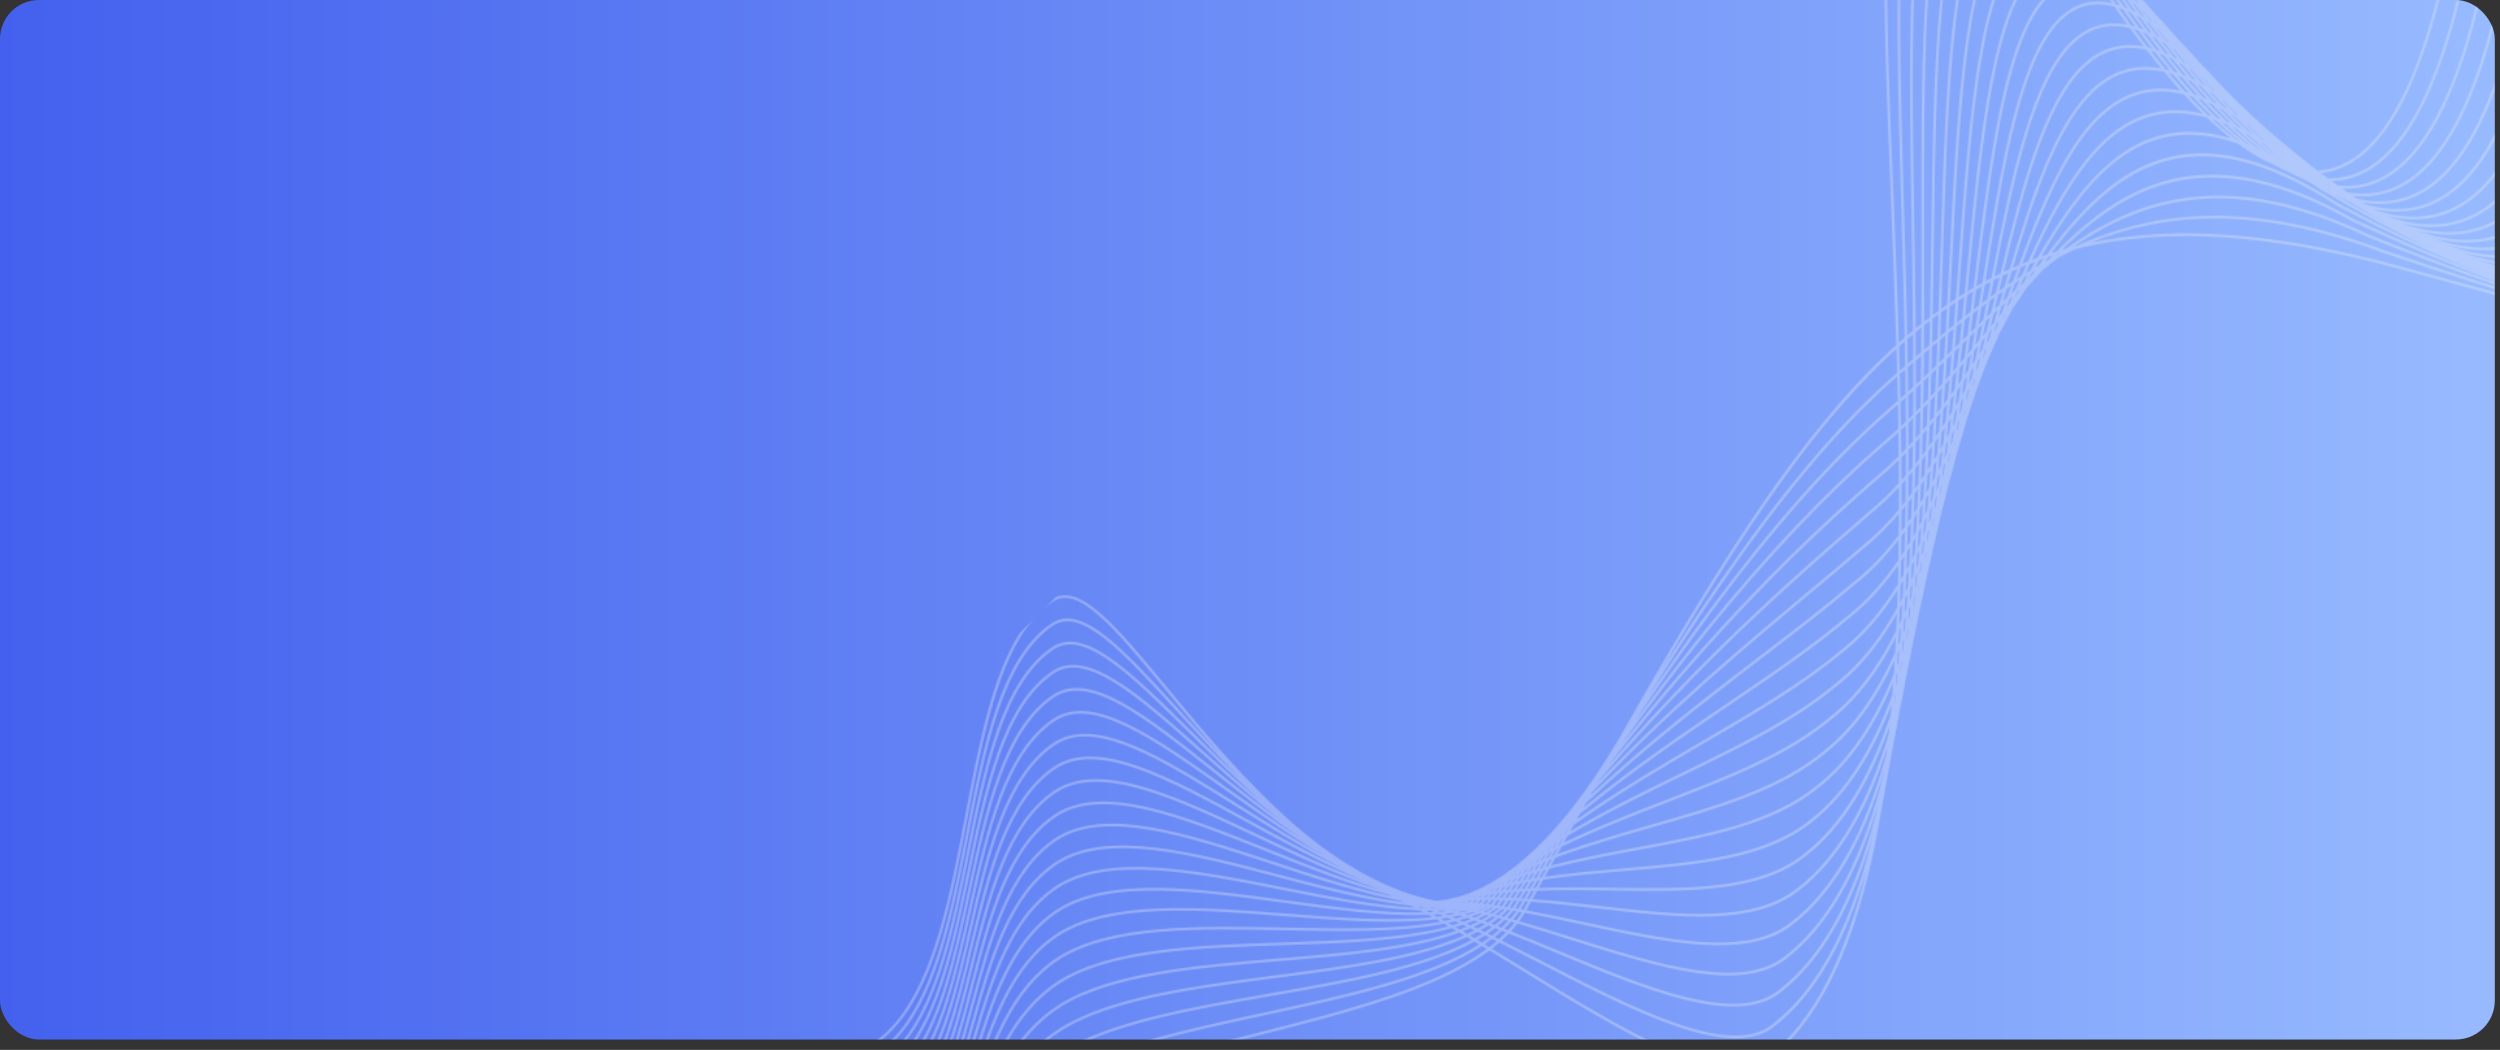 <svg width="1924" height="808" viewBox="0 0 1924 808" fill="none" xmlns="http://www.w3.org/2000/svg">
<rect x="0" y="0" width="1924" height="808" fill="#333333" stroke="none"/>
<rect width="1920" height="800" rx="30" fill="url(#paint0_linear_872_76)"/>
<mask id="mask0_872_76" style="mask-type:alpha" maskUnits="userSpaceOnUse" x="0" y="0" width="1920" height="800">
<rect width="1920" height="800" rx="30" fill="url(#paint1_linear_872_76)"/>
</mask>
<g mask="url(#mask0_872_76)">
<mask id="mask1_872_76" style="mask-type:luminance" maskUnits="userSpaceOnUse" x="650" y="-167" width="1402" height="1086">
<path d="M1600.42 -51.017L1602.28 -48.364L1602.66 -48.056C1601.91 -49.054 1601.17 -50.042 1600.42 -51.017ZM1590.44 -60.677C1591.97 -58.425 1593.5 -56.125 1595.06 -53.779C1595.62 -53.384 1596.19 -52.981 1596.77 -52.566C1595.12 -54.906 1593.49 -57.183 1591.88 -59.408C1591.4 -59.839 1590.92 -60.26 1590.44 -60.677ZM1584.04 -70.047L1586.32 -66.738L1586.79 -66.364C1585.86 -67.611 1584.95 -68.838 1584.04 -70.047ZM1457.03 550.707L1457.02 550.817L1457.03 550.694L1457.03 550.707ZM1582.25 -67.361C1584.17 -64.393 1586.12 -61.349 1588.1 -58.234C1588.9 -57.769 1589.71 -57.282 1590.52 -56.774C1588.51 -59.79 1586.52 -62.723 1584.56 -65.575C1583.78 -66.191 1583.01 -66.784 1582.25 -67.361ZM1574.44 -79.229C1576.02 -76.863 1577.62 -74.454 1579.24 -71.985C1579.81 -71.594 1580.38 -71.195 1580.96 -70.782C1579.26 -73.228 1577.58 -75.614 1575.92 -77.935C1575.42 -78.374 1574.93 -78.804 1574.44 -79.229ZM1567.61 -89.304C1568.57 -87.911 1569.54 -86.497 1570.51 -85.066L1571.09 -84.612C1569.92 -86.208 1568.76 -87.772 1567.61 -89.304ZM1458.84 533.926L1458.34 535.312C1458.18 537.336 1458.01 539.352 1457.85 541.365L1458.19 540.276C1458.41 538.166 1458.63 536.05 1458.84 533.926ZM1461.79 525.563L1461.73 525.754L1461.56 527.503L1461.79 525.563ZM1618.44 -29.905L1618.75 -29.657L1617.06 -31.86L1618.44 -29.905ZM1611.07 -35.48C1611.63 -35.084 1612.2 -34.681 1612.76 -34.268C1611.16 -36.505 1609.58 -38.694 1608.02 -40.83C1607.55 -41.251 1607.08 -41.662 1606.61 -42.07C1608.09 -39.915 1609.57 -37.719 1611.07 -35.48ZM1603.96 -40.138C1604.77 -39.656 1605.58 -39.158 1606.4 -38.634C1604.43 -41.542 1602.48 -44.376 1600.57 -47.137C1599.78 -47.761 1599.01 -48.364 1598.24 -48.952C1600.12 -46.078 1602.03 -43.145 1603.96 -40.138ZM1597.18 -43.821C1598.1 -43.374 1599.04 -42.893 1599.99 -42.39C1597.75 -45.848 1595.54 -49.211 1593.38 -52.488C1592.42 -53.148 1591.47 -53.777 1590.54 -54.377L1592.78 -50.813C1594.25 -48.455 1595.72 -46.128 1597.18 -43.821ZM1460.4 517.142C1460.1 517.886 1459.8 518.624 1459.5 519.364C1459.32 522.06 1459.13 524.75 1458.93 527.428L1459.67 525.267C1459.93 522.569 1460.17 519.859 1460.4 517.142ZM1463.65 508.726C1463.46 509.24 1463.27 509.764 1463.08 510.276C1462.91 512.39 1462.73 514.499 1462.55 516.601L1462.95 515.327C1463.19 513.133 1463.42 510.931 1463.65 508.726ZM1466.69 500.325L1466.56 500.704L1466.23 504.091L1466.69 500.325ZM1634.83 -11.368L1635.08 -11.172L1633.75 -12.887L1634.83 -11.368ZM1627.3 -17.109C1627.85 -16.712 1628.41 -16.304 1628.97 -15.891C1627.41 -18.041 1625.87 -20.147 1624.34 -22.207L1622.96 -23.428C1624.39 -21.36 1625.84 -19.255 1627.3 -17.109ZM1620.22 -21.826C1620.97 -21.363 1621.73 -20.881 1622.49 -20.386C1620.55 -23.208 1618.64 -25.959 1616.75 -28.642C1615.96 -29.274 1615.18 -29.89 1614.41 -30.488C1615.29 -29.152 1616.18 -27.803 1617.08 -26.439C1618.13 -24.888 1619.18 -23.354 1620.22 -21.826ZM1613.48 -25.647C1614.3 -25.227 1615.12 -24.792 1615.96 -24.331L1615.33 -25.252L1615.32 -25.266C1613.32 -28.305 1611.35 -31.273 1609.41 -34.167C1608.46 -34.834 1607.52 -35.473 1606.59 -36.087C1608.9 -32.547 1611.2 -29.068 1613.48 -25.647ZM1606.93 -28.647C1607.85 -28.278 1608.79 -27.876 1609.74 -27.451C1607.56 -30.737 1605.36 -34.076 1603.16 -37.471L1603.15 -37.477L1602.34 -38.744C1601.32 -39.343 1600.32 -39.907 1599.33 -40.439C1601.88 -36.43 1604.42 -32.501 1606.93 -28.647ZM1461.77 500.089C1461.35 501.033 1460.93 501.977 1460.51 502.913C1460.33 506.14 1460.14 509.357 1459.94 512.562C1460.3 511.631 1460.66 510.704 1461.02 509.765C1461.28 506.552 1461.53 503.325 1461.77 500.089ZM1465.28 491.842C1464.95 492.637 1464.62 493.425 1464.29 494.213C1464.1 496.987 1463.9 499.755 1463.69 502.512L1464.51 500.194C1464.77 497.419 1465.03 494.636 1465.28 491.842ZM1468.62 483.418L1467.96 485.136C1467.78 487.342 1467.59 489.546 1467.39 491.741L1467.87 490.248C1468.13 487.979 1468.38 485.702 1468.62 483.418ZM1471.75 475.017L1471.54 475.584L1471.09 479.984L1471.13 479.87C1471.34 478.256 1471.55 476.639 1471.75 475.017ZM1657.7 15.212L1657.12 14.708C1658.62 16.614 1660.11 18.498 1661.59 20.365C1660.28 18.618 1658.98 16.901 1657.7 15.212ZM1651.41 7.182L1651.61 7.337L1650.55 5.991L1651.41 7.182ZM1644.12 1.608C1644.55 1.923 1644.99 2.238 1645.42 2.562C1643.91 0.502 1642.41 -1.516 1640.92 -3.493C1640.46 -3.908 1639.99 -4.324 1639.53 -4.729L1641.39 -2.051L1644.12 1.608ZM1637.22 -3.093C1637.75 -2.76 1638.27 -2.425 1638.8 -2.077C1636.89 -4.808 1635.01 -7.474 1633.15 -10.077C1632.42 -10.665 1631.7 -11.236 1630.97 -11.797C1633.07 -8.85 1635.16 -5.949 1637.22 -3.093ZM1630.44 -7.118C1631.15 -6.731 1631.86 -6.335 1632.58 -5.919C1630.9 -8.262 1629.2 -10.63 1627.5 -13.031L1627.49 -13.053L1625.67 -15.745C1624.85 -16.322 1624.04 -16.887 1623.25 -17.427C1625.66 -13.926 1628.06 -10.492 1630.44 -7.118ZM1623.81 -10.395C1624.67 -10.017 1625.53 -9.62 1626.39 -9.201C1623.83 -12.856 1621.25 -16.58 1618.65 -20.382C1617.73 -20.94 1616.82 -21.48 1615.93 -21.99C1618.58 -18.042 1621.21 -14.18 1623.81 -10.395ZM1617.37 -12.901C1618.31 -12.588 1619.27 -12.245 1620.23 -11.876C1617.5 -15.868 1614.74 -19.949 1611.95 -24.119C1610.94 -24.626 1609.95 -25.097 1608.96 -25.54C1611.79 -21.228 1614.59 -17.017 1617.37 -12.901ZM1462.95 482.721C1462.43 483.796 1461.91 484.869 1461.38 485.932C1461.21 489.621 1461.03 493.298 1460.84 496.963C1461.31 495.879 1461.77 494.79 1462.23 493.694C1462.48 490.05 1462.72 486.392 1462.95 482.721ZM1466.71 474.705C1466.26 475.691 1465.81 476.671 1465.36 477.648C1465.17 480.96 1464.96 484.261 1464.74 487.55C1465.13 486.578 1465.53 485.607 1465.91 484.625C1466.19 481.331 1466.45 478.023 1466.71 474.705ZM1470.32 466.478C1469.96 467.317 1469.6 468.147 1469.24 468.978C1469.03 471.84 1468.81 474.695 1468.59 477.54L1469.48 475.09C1469.77 472.229 1470.05 469.359 1470.32 466.478ZM1473.77 458.043L1473.03 459.894C1472.82 462.2 1472.61 464.502 1472.4 466.797L1472.95 465.143C1473.23 462.784 1473.5 460.417 1473.77 458.043ZM1477.02 449.561L1476.72 450.364C1476.56 451.945 1476.39 453.524 1476.22 455.099L1476.33 454.741C1476.57 453.02 1476.8 451.292 1477.02 449.561ZM1655.21 16.233L1656.06 16.796C1654.67 15.02 1653.26 13.226 1651.86 11.413L1651.83 11.378L1649.81 8.577L1648.66 7.65C1650.86 10.559 1653.04 13.419 1655.21 16.233ZM1648.29 11.935C1648.87 12.269 1649.45 12.607 1650.03 12.957C1647.55 9.707 1645.05 6.397 1642.53 3.025C1641.94 2.6 1641.36 2.187 1640.77 1.779C1643.3 5.233 1645.81 8.616 1648.29 11.935ZM1641.5 8.305C1642.27 8.678 1643.04 9.071 1643.82 9.476C1641.13 5.858 1638.42 2.166 1635.69 -1.606C1634.89 -2.114 1634.09 -2.606 1633.3 -3.08C1636.06 0.801 1638.79 4.595 1641.5 8.305ZM1634.9 5.408C1635.79 5.752 1636.68 6.117 1637.58 6.506C1634.73 2.578 1631.86 -1.438 1628.96 -5.552C1628.02 -6.056 1627.09 -6.535 1626.17 -6.991C1629.11 -2.754 1632.02 1.377 1634.9 5.408ZM1628.49 3.254C1629.45 3.526 1630.42 3.821 1631.41 4.146C1628.43 -0.043 1625.42 -4.336 1622.38 -8.741C1621.36 -9.182 1620.35 -9.596 1619.35 -9.974C1622.43 -5.443 1625.47 -1.036 1628.49 3.254ZM1126.32 693.975L1127.45 693.15L1127.08 693.17L1125.82 693.936L1126.32 693.975ZM1463.96 464.979C1463.35 466.123 1462.73 467.258 1462.1 468.386C1461.95 472.484 1461.79 476.572 1461.62 480.643C1462.18 479.466 1462.74 478.278 1463.29 477.088C1463.53 473.066 1463.75 469.029 1463.96 464.979ZM1467.95 457.244C1467.4 458.351 1466.85 459.457 1466.28 460.551C1466.1 464.316 1465.9 468.07 1465.7 471.811C1466.19 470.69 1466.69 469.562 1467.18 468.43C1467.45 464.714 1467.71 460.985 1467.95 457.244ZM1471.82 449.241C1471.34 450.268 1470.86 451.295 1470.37 452.312C1470.16 455.704 1469.94 459.086 1469.7 462.456C1470.13 461.435 1470.55 460.408 1470.96 459.377C1471.26 456.009 1471.54 452.63 1471.82 449.241ZM1475.55 440.993C1475.16 441.887 1474.77 442.78 1474.37 443.666C1474.14 446.615 1473.91 449.556 1473.66 452.489C1473.99 451.631 1474.32 450.775 1474.65 449.91C1474.96 446.949 1475.26 443.974 1475.55 440.993ZM1479.14 432.559L1478.29 434.598C1478.07 437.003 1477.84 439.402 1477.6 441.793C1477.81 441.191 1478.03 440.594 1478.24 439.987C1478.55 437.518 1478.85 435.042 1479.14 432.559ZM1482.53 424.066L1482.1 425.164C1481.91 426.875 1481.72 428.583 1481.52 430.288L1481.76 429.581C1482.02 427.748 1482.28 425.908 1482.53 424.066ZM1674.61 36.434L1674.72 36.511L1672.03 33.303L1674.61 36.434ZM1667.37 31.706C1667.78 31.959 1668.19 32.21 1668.61 32.47C1665.97 29.242 1663.32 25.949 1660.64 22.586L1659.48 21.734C1662.13 25.13 1664.76 28.453 1667.37 31.706ZM1660.3 27.648C1660.96 28 1661.62 28.36 1662.29 28.732C1659.45 25.152 1656.59 21.487 1653.7 17.739C1653.02 17.294 1652.35 16.859 1651.68 16.436C1654.58 20.264 1657.45 24 1660.3 27.648ZM1653.42 24.278C1654.24 24.642 1655.07 25.029 1655.9 25.427C1652.91 21.55 1649.88 17.578 1646.83 13.502C1645.97 13.013 1645.13 12.546 1644.29 12.094C1647.36 16.265 1650.41 20.325 1653.42 24.278ZM1646.76 21.633C1647.68 21.956 1648.61 22.299 1649.55 22.665C1646.43 18.545 1643.29 14.314 1640.1 9.964C1639.13 9.497 1638.17 9.053 1637.22 8.638C1640.43 13.099 1643.61 17.427 1646.76 21.633ZM1640.3 19.7C1641.29 19.945 1642.28 20.207 1643.29 20.505C1640.08 16.181 1636.83 11.729 1633.54 7.143C1632.51 6.753 1631.48 6.399 1630.47 6.071C1633.79 10.758 1637.06 15.3 1640.3 19.7ZM1134.8 690.713L1135.87 689.831L1135.72 689.855L1134.48 690.722L1134.8 690.713ZM1130.48 694.31L1132.13 692.924L1131.33 692.956L1129.56 694.231L1130.48 694.31ZM1464.8 446.771C1464.1 447.959 1463.39 449.136 1462.68 450.305C1462.56 454.772 1462.42 459.228 1462.27 463.669C1462.92 462.443 1463.57 461.205 1464.21 459.962C1464.42 455.58 1464.62 451.182 1464.8 446.771ZM1469.03 439.38C1468.38 440.556 1467.73 441.721 1467.06 442.88C1466.9 447.059 1466.72 451.228 1466.53 455.383C1467.13 454.176 1467.72 452.956 1468.31 451.733C1468.56 447.63 1468.8 443.512 1469.03 439.38ZM1473.15 431.689C1472.56 432.825 1471.96 433.954 1471.36 435.077C1471.16 438.935 1470.95 442.783 1470.72 446.62C1471.25 445.462 1471.78 444.293 1472.31 443.122C1472.6 439.324 1472.88 435.512 1473.15 431.689ZM1477.15 423.716C1476.63 424.777 1476.11 425.828 1475.58 426.879C1475.35 430.372 1475.11 433.859 1474.85 437.333C1475.31 436.262 1475.76 435.181 1476.21 434.102C1476.54 430.651 1476.85 427.189 1477.15 423.716ZM1481.03 415.477C1480.6 416.415 1480.16 417.348 1479.73 418.28C1479.48 421.335 1479.21 424.385 1478.95 427.425C1479.31 426.503 1479.68 425.575 1480.04 424.647C1480.38 421.599 1480.71 418.542 1481.03 415.477ZM1484.77 407.041C1484.44 407.802 1484.11 408.557 1483.78 409.315C1483.52 411.843 1483.27 414.366 1483 416.881L1483.79 414.753C1484.12 412.19 1484.45 409.618 1484.77 407.041ZM1488.31 398.592L1487.75 399.953C1487.53 401.803 1487.3 403.65 1487.08 405.493L1487.43 404.491C1487.72 402.53 1488.02 400.563 1488.31 398.592ZM1688.27 52.606L1688.92 53.036C1686.12 49.853 1683.3 46.597 1680.45 43.267L1680.04 42.954C1682.81 46.248 1685.56 49.464 1688.27 52.606ZM1680.65 47.906C1681.18 48.217 1681.72 48.537 1682.26 48.858C1679.24 45.313 1676.19 41.679 1673.11 37.95C1672.59 37.594 1672.07 37.247 1671.56 36.902C1674.62 40.669 1677.65 44.336 1680.65 47.906ZM1673.33 43.962C1674.07 44.332 1674.82 44.715 1675.57 45.108C1672.39 41.275 1669.17 37.336 1665.92 33.285C1665.17 32.821 1664.41 32.374 1663.66 31.937C1666.92 36.066 1670.14 40.073 1673.33 43.962ZM1666.27 40.733C1667.15 41.096 1668.02 41.473 1668.91 41.868C1665.62 37.805 1662.28 33.617 1658.91 29.302C1658.01 28.826 1657.11 28.368 1656.22 27.93C1659.61 32.337 1662.96 36.603 1666.27 40.733ZM1659.48 38.211C1660.43 38.521 1661.39 38.85 1662.37 39.206C1658.98 34.95 1655.56 30.555 1652.09 26.017C1651.09 25.578 1650.1 25.16 1649.11 24.773C1652.61 29.41 1656.07 33.887 1659.48 38.211ZM1652.92 36.378C1653.93 36.611 1654.95 36.868 1655.97 37.152C1652.52 32.739 1649.02 28.17 1645.48 23.442C1644.42 23.085 1643.38 22.76 1642.34 22.462C1645.92 27.275 1649.44 31.912 1652.92 36.378ZM1143.36 686.588L1143.96 686.039L1143.24 686.603L1143.36 686.588ZM1138.99 690.612L1140.62 689.107L1140.01 689.195L1138.24 690.625L1138.99 690.612ZM1134.64 694.7L1136.68 692.775L1135.58 692.804L1133.44 694.583L1134.64 694.7ZM1101.64 698.781C1102.67 698.782 1103.69 698.776 1104.72 698.765L1103.86 698.528C1102.79 698.485 1101.72 698.436 1100.64 698.377L1101.64 698.781ZM1093.36 698.621C1094.14 698.65 1094.92 698.674 1095.7 698.695L1093.6 697.885L1091.62 697.711L1093.36 698.621ZM1465.49 428.104C1464.7 429.309 1463.91 430.504 1463.1 431.688C1463.01 436.483 1462.91 441.267 1462.79 446.036C1463.53 444.79 1464.26 443.535 1464.99 442.269C1465.17 437.562 1465.34 432.839 1465.49 428.104ZM1469.95 421.051C1469.21 422.265 1468.46 423.471 1467.7 424.666C1467.56 429.208 1467.41 433.737 1467.24 438.256C1467.93 437.003 1468.62 435.743 1469.3 434.473C1469.53 430.013 1469.75 425.538 1469.95 421.051ZM1474.31 413.7C1473.62 414.904 1472.92 416.098 1472.22 417.285C1472.03 421.544 1471.84 425.791 1471.62 430.028C1472.26 428.794 1472.89 427.554 1473.51 426.304C1473.79 422.116 1474.06 417.915 1474.31 413.7ZM1478.57 406.049C1477.94 407.217 1477.31 408.38 1476.67 409.535C1476.44 413.477 1476.2 417.407 1475.95 421.326C1476.52 420.137 1477.09 418.942 1477.65 417.74C1477.97 413.856 1478.28 409.958 1478.57 406.049ZM1482.74 398.117C1482.17 399.221 1481.61 400.319 1481.04 401.41C1480.78 404.988 1480.51 408.555 1480.23 412.114C1480.73 411.003 1481.22 409.887 1481.71 408.767C1482.06 405.227 1482.41 401.676 1482.74 398.117ZM1486.79 389.914C1486.31 390.92 1485.82 391.921 1485.33 392.919C1485.05 396.081 1484.76 399.236 1484.45 402.383C1484.87 401.386 1485.29 400.382 1485.7 399.378C1486.07 396.233 1486.44 393.078 1486.79 389.914ZM1490.7 381.564L1489.55 384.059C1489.26 386.704 1488.97 389.346 1488.67 391.982C1488.98 391.201 1489.29 390.418 1489.59 389.632C1489.97 386.95 1490.34 384.26 1490.7 381.564ZM1494.43 373.16L1493.71 374.824C1493.45 376.819 1493.19 378.811 1492.93 380.8L1493.41 379.468C1493.76 377.37 1494.1 375.267 1494.43 373.16ZM1497.92 364.898L1497.8 365.188L1497.52 367.072L1497.92 364.898ZM1703.48 69.702L1704.59 70.407C1701.37 66.933 1698.11 63.358 1694.81 59.68L1693.85 58.989C1697.1 62.669 1700.31 66.24 1703.48 69.702ZM1695.28 64.84C1695.92 65.194 1696.56 65.561 1697.21 65.931C1693.8 62.147 1690.35 58.243 1686.86 54.215C1686.22 53.796 1685.58 53.382 1684.94 52.98C1688.43 57.068 1691.88 61.02 1695.28 64.84ZM1687.58 60.857C1688.38 61.243 1689.2 61.642 1690.01 62.053C1686.49 58.034 1682.92 53.877 1679.3 49.577C1678.46 49.097 1677.63 48.63 1676.81 48.178C1680.45 52.561 1684.04 56.787 1687.58 60.857ZM1680.25 57.636C1681.17 58.002 1682.09 58.388 1683.02 58.788C1679.4 54.579 1675.74 50.213 1672.02 45.686C1671.06 45.211 1670.11 44.752 1669.17 44.318C1672.91 48.934 1676.61 53.372 1680.25 57.636ZM1673.25 55.127C1674.23 55.436 1675.23 55.774 1676.22 56.126C1672.54 51.767 1668.8 47.233 1665.01 42.521C1663.99 42.102 1662.97 41.709 1661.96 41.337C1665.78 46.13 1669.54 50.724 1673.25 55.127ZM1666.55 53.291C1667.57 53.525 1668.61 53.791 1669.64 54.072C1665.91 49.598 1662.12 44.934 1658.27 40.074C1657.2 39.734 1656.14 39.428 1655.09 39.144C1658.97 44.074 1662.79 48.788 1666.55 53.291ZM1147.59 686.047L1149.15 684.465L1148.73 684.568L1147.01 686.117L1147.59 686.047ZM1143.2 690.564L1145.22 688.478L1144.29 688.6L1142.14 690.57L1143.2 690.564ZM1138.81 695.143L1141.15 692.694L1139.83 692.711L1137.41 694.988L1138.81 695.143ZM1135.19 697.092L1135.75 696.943L1135.39 696.904L1135.19 697.092ZM1117.97 700.493C1119.44 700.296 1120.88 700.083 1122.31 699.849C1120.69 700.029 1119.06 700.183 1117.41 700.314L1117.97 700.493ZM1108.25 701.528C1109.78 701.406 1111.3 701.266 1112.8 701.109L1111.4 700.689C1109.83 700.761 1108.24 700.813 1106.64 700.847L1108.25 701.528ZM1099.78 702.035C1101.05 701.983 1102.31 701.922 1103.56 701.85L1101.23 700.896C1100.02 700.892 1098.81 700.876 1097.58 700.854L1099.78 702.035ZM1466.02 408.943C1465.15 410.149 1464.27 411.342 1463.38 412.525C1463.33 417.623 1463.26 422.711 1463.17 427.786C1463.99 426.537 1464.81 425.277 1465.62 424.006C1465.77 418.998 1465.9 413.976 1466.02 408.943ZM1470.71 402.246C1469.88 403.473 1469.04 404.688 1468.19 405.894C1468.08 410.765 1467.96 415.626 1467.82 420.474C1468.6 419.205 1469.38 417.925 1470.15 416.635C1470.35 411.852 1470.54 407.053 1470.71 402.246ZM1475.32 395.25C1474.53 396.485 1473.74 397.712 1472.93 398.929C1472.77 403.549 1472.6 408.161 1472.41 412.761C1473.14 411.486 1473.87 410.202 1474.59 408.911C1474.85 404.368 1475.09 399.813 1475.32 395.25ZM1479.84 387.945C1479.11 389.173 1478.36 390.392 1477.61 391.603C1477.4 395.953 1477.18 400.293 1476.94 404.621C1477.62 403.361 1478.29 402.094 1478.96 400.818C1479.27 396.538 1479.56 392.247 1479.84 387.945ZM1484.29 380.357C1483.6 381.558 1482.92 382.75 1482.22 383.937C1481.97 387.976 1481.7 392.007 1481.42 396.027C1482.04 394.801 1482.65 393.57 1483.26 392.332C1483.62 388.35 1483.96 384.359 1484.29 380.357ZM1488.64 372.488C1488.02 373.643 1487.39 374.793 1486.76 375.937C1486.47 379.623 1486.17 383.299 1485.85 386.968C1486.4 385.799 1486.95 384.626 1487.5 383.448C1487.89 379.804 1488.27 376.151 1488.64 372.488ZM1492.88 364.419C1492.34 365.477 1491.79 366.531 1491.25 367.582C1490.93 370.859 1490.6 374.13 1490.26 377.394C1490.73 376.345 1491.19 375.29 1491.66 374.233C1492.07 370.971 1492.48 367.698 1492.88 364.419ZM1497 356.186L1495.67 358.88C1495.35 361.66 1495.01 364.435 1494.67 367.207L1495.75 364.612C1496.18 361.809 1496.59 358.999 1497 356.186ZM1500.98 347.853L1500.05 349.839C1499.74 351.994 1499.44 354.147 1499.12 356.297L1499.8 354.599C1500.19 352.355 1500.59 350.106 1500.98 347.853ZM1504.7 339.709L1504.38 340.434L1503.71 344.388L1503.78 344.209L1504.7 339.709ZM1744.64 107.316L1744.52 107.227C1745.31 107.939 1746.09 108.645 1746.87 109.344L1744.64 107.316ZM1731.29 94.794L1731.4 94.873C1729.06 92.604 1726.69 90.283 1724.31 87.907C1726.65 90.259 1728.98 92.556 1731.29 94.794ZM1720.85 87.952C1721.33 88.247 1721.82 88.556 1722.3 88.859C1718.59 85.135 1714.83 81.271 1711.02 77.261L1709.56 76.251C1713.38 80.31 1717.15 84.21 1720.85 87.952ZM1711.78 82.681C1712.49 83.066 1713.2 83.469 1713.92 83.87C1710.05 79.869 1706.13 75.706 1702.15 71.372C1701.4 70.901 1700.65 70.438 1699.91 69.988C1703.93 74.406 1707.88 78.636 1711.78 82.681ZM1703.52 78.484C1704.36 78.882 1705.21 79.292 1706.06 79.715C1702.11 75.524 1698.1 71.15 1694.02 66.585C1693.12 66.089 1692.23 65.607 1691.34 65.142C1695.46 69.799 1699.52 74.245 1703.52 78.484ZM1695.8 75.135C1696.74 75.505 1697.68 75.894 1698.62 76.294C1694.6 71.956 1690.52 67.414 1686.37 62.66C1685.38 62.187 1684.39 61.735 1683.4 61.3C1687.61 66.145 1691.74 70.753 1695.8 75.135ZM1688.54 72.518C1689.51 72.833 1690.5 73.165 1691.49 73.515C1687.42 69.069 1683.29 64.4 1679.09 59.5C1678.04 59.087 1677 58.695 1675.97 58.328C1680.23 63.313 1684.42 68.04 1688.54 72.518ZM1681.64 70.555C1682.64 70.799 1683.64 71.058 1684.65 71.342C1680.56 66.826 1676.39 62.068 1672.15 57.06C1671.07 56.725 1670 56.412 1668.94 56.129C1673.25 61.215 1677.48 66.021 1681.64 70.555ZM1156.26 680.616L1157.74 678.978L1157.53 679.05L1155.87 680.702L1156.26 680.616ZM1151.83 685.562L1153.8 683.35L1153.05 683.523L1150.93 685.66L1151.83 685.562ZM1147.4 690.568L1149.73 687.927L1148.57 688.062L1146.14 690.562L1147.4 690.568ZM1142.98 695.632L1145.55 692.675L1144.1 692.675L1141.44 695.445L1142.98 695.632ZM1139.12 697.883L1140.3 697.443L1139.61 697.363L1139.12 697.883ZM1133.88 699.662L1134.59 699.44L1133.8 699.643L1133.88 699.662ZM1123.75 702.365C1125.77 701.91 1127.74 701.419 1129.68 700.891L1129.03 700.749C1126.9 701.198 1124.72 701.599 1122.52 701.957L1123.75 702.365ZM1114.38 704.18C1116.15 703.89 1117.89 703.577 1119.61 703.239L1117.78 702.653C1115.99 702.889 1114.17 703.099 1112.33 703.283L1114.38 704.18ZM1105.89 705.381C1107.44 705.197 1108.96 704.996 1110.48 704.781L1107.91 703.676C1106.4 703.792 1104.88 703.893 1103.35 703.978L1105.89 705.381ZM1466.4 389.294C1465.44 390.485 1464.48 391.668 1463.51 392.839C1463.5 398.214 1463.47 403.581 1463.42 408.937C1464.32 407.7 1465.21 406.449 1466.1 405.191C1466.22 399.903 1466.32 394.602 1466.4 389.294ZM1471.33 382.942C1470.41 384.164 1469.48 385.373 1468.54 386.574C1468.47 391.748 1468.38 396.914 1468.28 402.069C1469.14 400.803 1470 399.526 1470.85 398.238C1471.03 393.151 1471.19 388.052 1471.33 382.942ZM1476.19 376.297C1475.3 377.541 1474.41 378.777 1473.51 380.002C1473.38 384.958 1473.23 389.905 1473.07 394.841C1473.9 393.554 1474.72 392.257 1475.53 390.95C1475.77 386.076 1475.98 381.192 1476.19 376.297ZM1480.97 369.373C1480.13 370.626 1479.28 371.871 1478.43 373.106C1478.24 377.817 1478.04 382.519 1477.82 387.213C1478.6 385.918 1479.37 384.616 1480.14 383.305C1480.44 378.671 1480.71 374.027 1480.97 369.373ZM1485.69 362.171C1484.9 363.419 1484.09 364.658 1483.29 365.891C1483.04 370.333 1482.79 374.767 1482.52 379.194C1483.25 377.91 1483.97 376.618 1484.69 375.319C1485.04 370.947 1485.37 366.563 1485.69 362.171ZM1490.35 354.689C1489.6 355.925 1488.84 357.152 1488.08 358.375C1487.79 362.514 1487.49 366.645 1487.17 370.769C1487.85 369.5 1488.52 368.229 1489.19 366.949C1489.59 362.871 1489.97 358.785 1490.35 354.689ZM1494.91 346.997C1494.22 348.185 1493.53 349.37 1492.83 350.547C1492.5 354.34 1492.15 358.127 1491.79 361.908C1492.41 360.7 1493.02 359.487 1493.62 358.269C1494.06 354.519 1494.49 350.762 1494.91 346.997ZM1499.39 339.102C1498.78 340.207 1498.16 341.306 1497.54 342.401C1497.17 345.794 1496.79 349.182 1496.41 352.566C1496.94 351.459 1497.47 350.348 1497.99 349.233C1498.47 345.862 1498.93 342.486 1499.39 339.102ZM1503.77 331.028L1502.21 333.948C1501.82 336.863 1501.44 339.774 1501.04 342.681C1501.47 341.729 1501.91 340.778 1502.34 339.821C1502.82 336.896 1503.3 333.963 1503.77 331.028ZM1508.01 322.933L1506.84 325.197C1506.47 327.516 1506.11 329.833 1505.73 332.148L1506.62 330.099C1507.09 327.713 1507.55 325.324 1508.01 322.933ZM1512.03 314.971L1511.44 316.157L1510.57 320.754L1510.88 320.024L1512.03 314.971ZM1741.25 110.256C1740.53 109.808 1739.82 109.379 1739.11 108.946C1745.38 114.458 1751.48 119.438 1757.4 123.906C1752.14 119.721 1746.76 115.173 1741.25 110.256ZM1756.99 120.855L1756.25 120.325C1757.29 121.161 1758.31 121.984 1759.33 122.793C1758.55 122.155 1757.77 121.509 1756.99 120.855ZM1742.33 108.426L1743.69 109.288C1739.24 105.263 1734.71 101.019 1730.09 96.549C1729.48 96.126 1728.87 95.707 1728.27 95.295C1733.05 99.938 1737.73 104.312 1742.33 108.426ZM1731.47 102.056C1732.16 102.432 1732.85 102.823 1733.54 103.212C1728.99 98.958 1724.36 94.459 1719.64 89.707C1718.82 89.203 1718 88.706 1717.19 88.223C1722.05 93.124 1726.81 97.733 1731.47 102.056ZM1722.24 97.297C1723.04 97.681 1723.84 98.078 1724.65 98.481C1720.06 94.09 1715.39 89.431 1710.63 84.499C1709.7 83.995 1708.77 83.504 1707.85 83.027C1712.74 88.097 1717.54 92.852 1722.24 97.297ZM1713.92 93.593C1714.79 93.951 1715.66 94.318 1716.54 94.698C1711.92 90.206 1707.21 85.426 1702.41 80.349C1701.41 79.88 1700.41 79.429 1699.42 78.995C1704.36 84.201 1709.19 89.063 1713.92 93.593ZM1706.25 90.678C1707.15 90.987 1708.04 91.309 1708.95 91.643C1704.3 87.09 1699.57 82.225 1694.74 77.04C1693.71 76.633 1692.68 76.251 1691.66 75.882C1696.63 81.182 1701.49 86.11 1706.25 90.678ZM1699.14 88.468C1700.03 88.714 1700.92 88.976 1701.82 89.248C1697.15 84.663 1692.39 79.743 1687.52 74.475C1686.48 74.143 1685.44 73.836 1684.41 73.547C1689.43 78.92 1694.34 83.889 1699.14 88.468ZM1165.01 674.295L1166.26 672.783L1164.81 674.358L1165.01 674.295ZM1160.54 679.688L1162.45 677.368L1161.89 677.556L1159.81 679.841L1160.54 679.688ZM1156.08 685.128L1158.37 682.319L1157.37 682.54L1154.96 685.238L1156.08 685.128ZM1151.62 690.623L1154.2 687.441L1152.87 687.58L1150.2 690.598L1151.62 690.623ZM1147.17 696.167L1149.94 692.71L1148.36 692.692L1145.51 695.95L1147.17 696.167ZM1138.66 700.778C1140.76 699.901 1142.79 698.973 1144.76 697.987L1143.84 697.871L1143.42 698.359L1143.25 698.551L1143.02 698.646C1141.34 699.332 1139.62 699.977 1137.86 700.586L1138.66 700.778ZM1129.27 704.231C1131.31 703.574 1133.31 702.879 1135.25 702.141L1133.98 701.85C1131.88 702.494 1129.74 703.09 1127.55 703.64L1129.27 704.231ZM1120.26 706.803C1122.14 706.327 1124 705.825 1125.82 705.293L1123.64 704.561C1121.75 704.98 1119.82 705.368 1117.87 705.725L1120.26 706.803ZM1111.82 708.707C1113.54 708.362 1115.24 707.999 1116.91 707.613L1114.11 706.368C1112.43 706.639 1110.73 706.89 1109.01 707.12L1111.82 708.707ZM1466.63 369.154C1465.59 370.326 1464.55 371.488 1463.5 372.639C1463.52 378.266 1463.53 383.886 1463.52 389.497C1464.5 388.285 1465.48 387.059 1466.45 385.822C1466.53 380.275 1466.59 374.718 1466.63 369.154ZM1471.8 363.125C1470.79 364.332 1469.78 365.528 1468.76 366.715C1468.72 372.166 1468.66 377.611 1468.59 383.048C1469.54 381.801 1470.49 380.544 1471.43 379.273C1471.57 373.899 1471.69 368.516 1471.8 363.125ZM1476.91 356.837C1475.93 358.072 1474.95 359.296 1473.96 360.513C1473.85 365.773 1473.74 371.027 1473.61 376.273C1474.53 374.99 1475.44 373.698 1476.34 372.397C1476.55 367.219 1476.74 362.031 1476.91 356.837ZM1481.97 350.292C1481.02 351.544 1480.07 352.787 1479.12 354.022C1478.95 359.067 1478.78 364.107 1478.58 369.14C1479.46 367.84 1480.34 366.529 1481.2 365.21C1481.47 360.246 1481.73 355.272 1481.97 350.292ZM1486.97 343.494C1486.06 344.755 1485.15 346.008 1484.23 347.255C1484 352.06 1483.77 356.858 1483.51 361.652C1484.35 360.343 1485.18 359.028 1486.01 357.704C1486.35 352.975 1486.66 348.238 1486.97 343.494ZM1491.92 336.443C1491.05 337.709 1490.17 338.967 1489.29 340.22C1489.01 344.759 1488.71 349.294 1488.4 353.822C1489.2 352.51 1489.99 351.192 1490.78 349.866C1491.17 345.398 1491.55 340.924 1491.92 336.443ZM1496.81 329.188C1495.98 330.435 1495.16 331.678 1494.32 332.914C1493.98 337.154 1493.63 341.388 1493.27 345.619C1494.01 344.328 1494.75 343.032 1495.49 341.73C1495.94 337.556 1496.38 333.374 1496.81 329.188ZM1501.63 321.733C1500.87 322.94 1500.1 324.144 1499.32 325.344C1498.93 329.243 1498.53 333.138 1498.12 337.028C1498.8 335.787 1499.48 334.541 1500.16 333.291C1500.66 329.444 1501.15 325.591 1501.63 321.733ZM1506.4 314.097C1505.7 315.241 1505 316.381 1504.29 317.517C1503.86 321.022 1503.42 324.525 1502.97 328.023C1503.59 326.863 1504.2 325.699 1504.8 324.531C1505.35 321.058 1505.88 317.579 1506.4 314.097ZM1511.08 306.36C1510.47 307.389 1509.85 308.416 1509.23 309.44C1508.78 312.482 1508.33 315.52 1507.86 318.557L1509.41 315.491C1509.97 312.451 1510.53 309.406 1511.08 306.36ZM1515.64 298.592L1514.16 301.128C1513.72 303.602 1513.28 306.075 1512.83 308.547L1513.99 306.153C1514.55 303.634 1515.1 301.114 1515.64 298.592ZM1520 290.975L1519.07 292.611L1517.96 297.831L1518.56 296.553C1519.04 294.695 1519.52 292.835 1520 290.975ZM1523.99 283.863L1523.99 283.87L1523.98 283.901L1523.99 283.863ZM1797.7 150.337C1811.08 158.1 1823.91 165.241 1836.19 171.763C1827.39 166.851 1818.31 161.565 1808.94 155.887C1807.16 155.01 1805.36 154.087 1803.54 153.116C1801.61 152.25 1799.67 151.324 1797.7 150.337ZM1748.17 119.502L1748.83 119.841C1742.87 115.041 1736.74 109.745 1730.45 103.933C1729.6 103.468 1728.75 103.007 1727.92 102.564C1734.89 108.895 1741.64 114.531 1748.17 119.502ZM1738.16 114.593L1739.33 115.136C1733.46 110.344 1727.44 105.042 1721.25 99.213C1720.35 98.78 1719.45 98.359 1718.56 97.951C1725.3 104.178 1731.83 109.716 1738.16 114.593ZM1729.71 110.974C1730.12 111.136 1730.53 111.312 1730.94 111.478C1725.12 106.71 1719.13 101.405 1712.98 95.542C1712.07 95.17 1711.16 94.811 1710.26 94.464C1716.95 100.681 1723.44 106.175 1729.71 110.974ZM1722.39 108.258C1722.73 108.375 1723.08 108.507 1723.43 108.628C1717.58 103.901 1711.56 98.595 1705.38 92.69C1704.48 92.382 1703.59 92.088 1702.7 91.807C1709.48 98.072 1716.04 103.543 1722.39 108.258ZM1169.31 672.923L1171.15 670.533L1170.77 670.695L1168.76 673.096L1169.31 672.923ZM1164.82 678.81L1167.07 675.853L1166.24 676.121L1163.84 679.005L1164.82 678.81ZM1160.33 684.742L1162.88 681.363L1161.7 681.608L1159.04 684.855L1160.33 684.742ZM1155.84 690.721L1158.62 687.016L1157.16 687.151C1156.21 688.321 1155.25 689.499 1154.3 690.68L1155.84 690.721ZM1151.36 696.744L1154.29 692.796L1152.62 692.757L1149.62 696.499L1151.36 696.744ZM1143.39 701.93C1145.39 700.864 1147.32 699.747 1149.17 698.573L1148.07 698.423L1147.9 698.644L1147.77 698.81L1147.57 698.915C1145.79 699.859 1143.96 700.753 1142.07 701.603L1143.39 701.93ZM1134.63 706.108C1136.66 705.248 1138.63 704.347 1140.54 703.401L1138.85 702.99C1136.8 703.832 1134.7 704.624 1132.54 705.368L1134.63 706.108ZM1125.97 709.424C1127.92 708.753 1129.82 708.047 1131.68 707.312L1129.23 706.459C1127.29 707.07 1125.32 707.647 1123.3 708.191L1125.97 709.424ZM1117.65 712.034C1119.48 711.513 1121.27 710.966 1123.04 710.398L1120.05 709.032C1118.26 709.474 1116.44 709.89 1114.6 710.286L1117.65 712.034ZM1461.26 354.036C1456.03 359.17 1450.63 364.085 1445.04 368.73L1445.04 368.732C1401.83 406.074 1357.23 449.071 1309.71 502.534C1286.33 528.839 1262.25 557.681 1237.27 589.629C1260.11 563.394 1282.29 539.607 1303.86 517.701C1351.75 469.048 1396.54 429.716 1438.64 393.494L1438.66 393.478C1446.66 386.894 1454.21 379.624 1461.39 371.818C1461.36 365.895 1461.32 359.966 1461.26 354.036ZM1466.72 348.536C1465.6 349.688 1464.48 350.829 1463.35 351.961C1463.41 357.813 1463.46 363.662 1463.49 369.504C1464.55 368.32 1465.6 367.123 1466.65 365.916C1466.69 360.129 1466.71 354.334 1466.72 348.536ZM1472.13 342.805C1471.04 343.991 1469.94 345.169 1468.83 346.336C1468.83 352.04 1468.81 357.74 1468.78 363.436C1469.81 362.212 1470.84 360.974 1471.87 359.728C1471.97 354.092 1472.06 348.45 1472.13 342.805ZM1477.5 336.85C1476.43 338.064 1475.35 339.271 1474.27 340.468C1474.2 346.007 1474.12 351.541 1474.02 357.073C1475.03 355.813 1476.03 354.543 1477.03 353.262C1477.2 347.797 1477.36 342.325 1477.5 336.85ZM1482.83 330.675C1481.79 331.912 1480.74 333.14 1479.68 334.36C1479.54 339.709 1479.39 345.058 1479.23 350.4C1480.21 349.115 1481.18 347.819 1482.14 346.517C1482.39 341.241 1482.62 335.959 1482.83 330.675ZM1488.12 324.29C1487.1 325.541 1486.08 326.785 1485.05 328.022C1484.85 333.161 1484.63 338.297 1484.4 343.43C1485.35 342.125 1486.29 340.812 1487.22 339.491C1487.54 334.429 1487.83 329.361 1488.12 324.29ZM1493.38 317.693C1492.39 318.956 1491.4 320.213 1490.4 321.463C1490.13 326.365 1489.84 331.267 1489.54 336.166C1490.46 334.843 1491.36 333.514 1492.27 332.18C1492.65 327.355 1493.02 322.526 1493.38 317.693ZM1498.6 310.922C1497.64 312.182 1496.68 313.438 1495.72 314.689C1495.38 319.327 1495.03 323.963 1494.67 328.594C1495.54 327.275 1496.41 325.948 1497.27 324.617C1497.73 320.055 1498.17 315.489 1498.6 310.922ZM1503.77 303.988C1502.86 305.232 1501.94 306.47 1501.02 307.705C1500.62 312.042 1500.2 316.377 1499.78 320.71C1500.61 319.41 1501.43 318.106 1502.24 316.798C1502.77 312.53 1503.28 308.26 1503.77 303.988ZM1508.92 296.898C1508.05 298.109 1507.18 299.317 1506.31 300.521C1505.85 304.516 1505.38 308.513 1504.9 312.506C1505.67 311.244 1506.44 309.977 1507.21 308.708C1507.79 304.774 1508.36 300.836 1508.92 296.898ZM1514.01 289.704C1513.2 290.856 1512.4 292.005 1511.58 293.153C1511.08 296.761 1510.56 300.369 1510.04 303.976C1510.74 302.783 1511.45 301.587 1512.15 300.389C1512.78 296.828 1513.4 293.265 1514.01 289.704ZM1519.04 282.446L1516.86 285.617C1516.32 288.767 1515.78 291.919 1515.23 295.07L1517.08 291.841C1517.74 288.709 1518.39 285.577 1519.04 282.446ZM1523.97 275.207L1522.12 277.931C1521.59 280.54 1521.05 283.15 1520.51 285.76L1522 283.083C1522.67 280.458 1523.32 277.831 1523.97 275.207ZM1528.74 268.114L1527.41 270.102L1525.98 275.874L1526.94 274.124L1528.74 268.114ZM1533.16 261.481L1532.71 262.146L1531.85 265.08L1531.89 264.989L1533.16 261.481ZM1178.17 665.249L1179.9 662.83L1179.71 662.931L1177.78 665.406L1178.17 665.249ZM1173.64 671.598L1175.83 668.525L1175.15 668.811L1172.81 671.848L1173.64 671.598ZM1169.12 677.98L1171.64 674.417L1170.59 674.742L1167.95 678.202L1169.12 677.98ZM1164.6 684.403L1167.36 680.47L1166.02 680.732L1163.16 684.512L1164.6 684.403ZM1160.08 690.862L1163.02 686.646L1161.45 686.772L1158.43 690.802L1160.08 690.862ZM1155.56 697.361L1158.64 692.927L1156.88 692.868L1153.74 697.089L1155.56 697.361ZM1148.11 703.127C1150.01 701.871 1151.83 700.564 1153.57 699.202L1152.31 699.017L1152.27 699.077L1152.11 699.177C1150.28 700.405 1148.38 701.572 1146.4 702.689L1148.11 703.127ZM1139.9 708.008C1141.89 706.944 1143.82 705.836 1145.68 704.683L1143.68 704.177C1141.69 705.217 1139.65 706.207 1137.54 707.149L1139.9 708.008ZM1131.57 712.054C1133.55 711.181 1135.48 710.276 1137.35 709.333L1134.69 708.376C1132.74 709.186 1130.74 709.961 1128.7 710.699L1131.57 712.054ZM1123.4 715.375C1125.3 714.666 1127.16 713.928 1128.98 713.167L1125.84 711.695C1123.99 712.323 1122.1 712.923 1120.18 713.496L1123.4 715.375ZM1460.98 332.795C1457.4 336.066 1453.76 339.266 1450.06 342.381L1450.06 342.38C1405.71 380.856 1361.27 427.54 1314.06 485.887C1292.59 512.412 1270.56 541.35 1247.69 573.027C1268.4 547.052 1288.52 523.198 1308.13 501.127C1355.72 447.581 1400.39 404.524 1443.66 367.131L1443.68 367.119C1449.74 362.079 1455.58 356.719 1461.23 351.095C1461.16 344.996 1461.08 338.896 1460.98 332.795ZM1466.67 327.49C1465.48 328.626 1464.28 329.754 1463.07 330.876C1463.17 336.915 1463.25 342.955 1463.32 348.992C1464.46 347.833 1465.59 346.666 1466.72 345.486C1466.72 339.489 1466.7 333.489 1466.67 327.49ZM1472.34 322.002C1471.16 323.167 1469.97 324.326 1468.77 325.479C1468.81 331.402 1468.83 337.33 1468.83 343.255C1469.95 342.058 1471.07 340.85 1472.17 339.633C1472.24 333.757 1472.3 327.88 1472.34 322.002ZM1477.97 316.345C1476.8 317.534 1475.63 318.717 1474.46 319.894C1474.42 325.684 1474.37 331.477 1474.31 337.267C1475.41 336.035 1476.5 334.794 1477.58 333.545C1477.73 327.813 1477.85 322.078 1477.97 316.345ZM1483.58 310.521C1482.43 311.73 1481.28 312.932 1480.12 314.129C1480.02 319.759 1479.9 325.391 1479.76 331.022C1480.84 329.763 1481.91 328.497 1482.97 327.223C1483.19 321.657 1483.39 316.087 1483.58 310.521ZM1489.17 304.544C1488.04 305.765 1486.91 306.983 1485.77 308.195C1485.59 313.641 1485.4 319.089 1485.19 324.536C1486.24 323.255 1487.28 321.967 1488.32 320.672C1488.62 315.296 1488.9 309.918 1489.17 304.544ZM1494.74 298.42C1493.63 299.652 1492.52 300.881 1491.4 302.104C1491.15 307.339 1490.88 312.577 1490.6 317.813C1491.62 316.514 1492.64 315.207 1493.66 313.895C1494.03 308.736 1494.39 303.577 1494.74 298.42ZM1500.29 292.17C1499.21 293.406 1498.12 294.636 1497.02 295.864C1496.69 300.858 1496.35 305.856 1495.99 310.853C1496.99 309.544 1497.98 308.229 1498.97 306.91C1499.43 301.996 1499.87 297.082 1500.29 292.17ZM1505.83 285.815C1504.77 287.04 1503.71 288.261 1502.65 289.482C1502.24 294.204 1501.82 298.931 1501.39 303.657C1502.35 302.354 1503.31 301.045 1504.27 299.733C1504.8 295.091 1505.32 290.453 1505.83 285.815ZM1511.35 279.355C1510.32 280.563 1509.3 281.77 1508.27 282.975C1507.79 287.39 1507.3 291.81 1506.8 296.229C1507.72 294.941 1508.64 293.647 1509.56 292.351C1510.17 288.018 1510.76 283.686 1511.35 279.355ZM1516.85 272.832L1513.89 276.355C1513.34 280.423 1512.79 284.496 1512.22 288.57C1513.1 287.316 1513.98 286.059 1514.85 284.801C1515.53 280.808 1516.19 276.817 1516.85 272.832ZM1522.33 266.267L1519.52 269.639C1518.92 273.314 1518.31 276.994 1517.69 280.676L1520.14 277.084C1520.88 273.475 1521.61 269.868 1522.33 266.267ZM1527.77 259.712L1525.17 262.851C1524.52 266.076 1523.88 269.304 1523.22 272.535L1525.45 269.231C1526.22 266.054 1527 262.881 1527.77 259.712ZM1533.13 253.221L1532.46 254.035L1530.84 255.996C1530.19 258.693 1529.53 261.397 1528.87 264.102L1530.77 261.248C1531.56 258.567 1532.35 255.892 1533.13 253.221ZM1538.35 246.912L1536.54 249.097L1534.74 255.265L1536.13 253.16L1538.35 246.912ZM1543.25 241.009L1542.26 242.195L1540.97 245.824L1541.52 244.995L1542.5 242.728L1543.25 241.009ZM1187.08 656.655L1188.68 654.265L1186.87 656.759L1187.08 656.655ZM1182.52 663.47L1184.63 660.317L1184.11 660.585L1181.85 663.743L1182.52 663.47ZM1177.96 670.32L1180.43 666.607L1179.53 666.979L1176.92 670.622L1177.96 670.32ZM1173.41 677.197L1176.15 673.054L1174.94 673.415L1172.09 677.434L1173.41 677.197ZM1168.86 684.106L1171.8 679.638L1170.34 679.907L1167.31 684.208L1168.86 684.106ZM1164.31 691.045L1167.41 686.323L1165.75 686.44L1162.58 690.965L1164.31 691.045ZM1159.76 698.012L1162.97 693.1L1161.15 693.022L1157.88 697.717L1159.76 698.012ZM1152.83 704.366C1154.62 702.92 1156.34 701.421 1157.97 699.869L1156.4 699.627C1154.63 701.09 1152.77 702.49 1150.83 703.836L1152.83 704.366ZM1145.13 709.939C1147.07 708.669 1148.94 707.356 1150.74 705.996L1148.49 705.405C1146.58 706.646 1144.59 707.835 1142.54 708.976L1145.13 709.939ZM1137.12 714.708C1139.1 713.63 1141.02 712.515 1142.88 711.363L1140.06 710.32C1138.12 711.333 1136.13 712.308 1134.08 713.244L1137.12 714.708ZM1129.11 718.733C1131.05 717.829 1132.95 716.899 1134.81 715.939L1131.54 714.376C1129.65 715.195 1127.71 715.983 1125.73 716.744L1129.11 718.733ZM1460.58 311.281C1458.76 312.869 1456.93 314.449 1455.08 316.016C1409.6 355.627 1365.32 406.003 1318.4 469.242C1298.84 495.606 1278.82 524.202 1258.07 555.18C1276.67 529.886 1294.74 506.404 1312.41 484.555C1359.71 426.1 1404.24 379.33 1448.68 340.774L1448.69 340.763C1452.85 337.264 1456.93 333.656 1460.94 329.96C1460.84 323.731 1460.71 317.503 1460.58 311.281ZM1466.5 306.063C1465.23 307.201 1463.95 308.334 1462.66 309.463C1462.79 315.646 1462.92 321.835 1463.02 328.024C1464.24 326.884 1465.45 325.733 1466.66 324.576C1466.62 318.402 1466.57 312.23 1466.5 306.063ZM1472.42 300.737C1471.15 301.891 1469.87 303.043 1468.59 304.191C1468.66 310.303 1468.72 316.424 1468.76 322.545C1469.96 321.37 1471.16 320.19 1472.35 319.001C1472.39 312.909 1472.41 306.82 1472.42 300.737ZM1478.31 295.322C1477.06 296.488 1475.79 297.652 1474.52 298.812C1474.52 304.828 1474.5 310.85 1474.47 316.875C1475.66 315.674 1476.85 314.465 1478.02 313.251C1478.14 307.271 1478.23 301.293 1478.31 295.322ZM1484.21 289.815C1482.97 290.99 1481.71 292.162 1480.46 293.332C1480.38 299.221 1480.29 305.12 1480.18 311.019C1481.35 309.795 1482.52 308.564 1483.68 307.327C1483.88 301.485 1484.05 295.647 1484.21 289.815ZM1490.11 284.235L1486.39 287.766C1486.23 293.498 1486.06 299.238 1485.88 304.983C1487.03 303.741 1488.18 302.495 1489.33 301.242C1489.6 295.569 1489.86 289.898 1490.11 284.235ZM1496.01 278.584L1492.32 282.126C1492.08 287.672 1491.83 293.226 1491.56 298.784C1492.7 297.525 1493.84 296.262 1494.97 294.994C1495.33 289.519 1495.68 284.047 1496.01 278.584ZM1501.92 272.89L1498.26 276.422C1497.94 281.747 1497.6 287.084 1497.25 292.422C1498.37 291.154 1499.49 289.885 1500.6 288.611C1501.05 283.365 1501.49 278.123 1501.92 272.89ZM1507.82 267.167L1504.21 270.662C1503.8 275.736 1503.38 280.819 1502.95 285.908C1504.05 284.64 1505.14 283.373 1506.23 282.102C1506.77 277.116 1507.3 272.137 1507.82 267.167ZM1513.73 261.413L1512.2 262.908L1510.19 264.863C1509.69 269.649 1509.19 274.445 1508.67 279.247C1509.74 277.987 1510.81 276.728 1511.88 275.464C1512.5 270.773 1513.12 266.088 1513.73 261.413ZM1519.65 255.666L1516.17 259.042C1515.59 263.505 1515.01 267.977 1514.41 272.455L1517.53 268.733C1518.25 264.368 1518.95 260.012 1519.65 255.666ZM1525.57 249.938L1522.19 253.209C1521.53 257.308 1520.87 261.416 1520.2 265.532L1523.2 261.91C1524 257.91 1524.79 253.919 1525.57 249.938ZM1531.48 244.26L1528.22 247.385C1527.5 251.077 1526.77 254.78 1526.03 258.491L1528.9 255.028C1529.76 251.429 1530.63 247.84 1531.48 244.26ZM1537.37 238.668L1534.29 241.582L1531.96 251.316L1534.63 248.092L1537.37 238.668ZM1543.21 233.196C1542.27 234.065 1541.34 234.939 1540.4 235.816L1540.08 236.91L1538.03 243.985L1540.4 241.128L1540.9 239.71L1543.21 233.196ZM1548.92 227.942C1548.13 228.664 1547.33 229.385 1546.54 230.113L1544.29 236.453L1546.21 234.164L1548.92 227.942ZM1554.33 223.051L1552.72 224.492L1550.96 228.524L1552.08 227.218L1554.33 223.051ZM1196.05 647.11L1196.15 646.953L1196.04 647.118L1196.05 647.11ZM1191.47 654.414L1193.48 651.21L1193.14 651.422L1190.95 654.674L1191.47 654.414ZM1186.89 661.736L1189.29 657.899L1188.53 658.287L1185.99 662.087L1186.89 661.736ZM1182.3 669.086L1185 664.76L1183.92 665.192L1181.1 669.423L1182.3 669.086ZM1177.72 676.457L1180.65 671.751L1179.3 672.134L1176.28 676.699L1177.72 676.457ZM1173.14 683.849L1176.23 678.857L1174.68 679.125L1171.5 683.942L1173.14 683.849ZM1168.56 691.263L1171.78 686.047L1170.05 686.15L1166.76 691.165L1168.56 691.263ZM1163.96 698.698L1164.02 698.623L1167.29 693.314L1165.42 693.216L1162.05 698.382L1163.96 698.698ZM1157.55 705.645C1159.25 704.007 1160.86 702.319 1162.38 700.579L1160.56 700.282C1158.91 701.925 1157.16 703.51 1155.33 705.04L1157.55 705.645ZM1150.32 711.901C1152.21 710.426 1154.01 708.905 1155.74 707.339L1153.3 706.679C1151.47 708.12 1149.55 709.511 1147.56 710.854L1150.32 711.901ZM1142.62 717.381C1144.59 716.095 1146.5 714.773 1148.33 713.412L1145.37 712.292C1143.46 713.513 1141.48 714.69 1139.44 715.831L1142.62 717.381ZM1134.79 722.12C1136.76 721.016 1138.68 719.879 1140.54 718.713L1137.17 717.075C1135.26 718.093 1133.31 719.079 1131.3 720.035L1134.79 722.12ZM1460.07 289.686C1413.45 330.433 1369.34 384.49 1322.74 452.597C1305.1 478.361 1287.12 506.14 1268.49 535.971C1284.96 511.807 1300.98 489.169 1316.7 467.976C1363.71 404.616 1408.09 354.131 1453.7 314.413L1453.71 314.404C1456 312.457 1458.27 310.495 1460.52 308.521C1460.39 302.235 1460.23 295.955 1460.07 289.686ZM1466.22 284.387L1462.14 287.899C1462.31 294.155 1462.46 300.421 1462.6 306.696C1463.9 305.551 1465.19 304.404 1466.47 303.252C1466.4 296.956 1466.32 290.666 1466.22 284.387ZM1472.38 279.094L1468.3 282.593C1468.4 288.843 1468.49 295.104 1468.56 301.372C1469.85 300.21 1471.14 299.043 1472.42 297.873C1472.42 291.605 1472.41 285.344 1472.38 279.094ZM1478.56 273.821L1474.48 277.295C1474.51 283.5 1474.53 289.716 1474.53 295.941C1475.81 294.763 1477.08 293.583 1478.35 292.401C1478.44 286.198 1478.5 280.003 1478.56 273.821ZM1484.76 268.571L1480.69 272.012C1480.64 278.131 1480.57 284.264 1480.49 290.405C1481.77 289.215 1483.03 288.025 1484.3 286.833C1484.46 280.735 1484.62 274.645 1484.76 268.571ZM1490.97 263.358C1489.62 264.485 1488.27 265.619 1486.91 266.756C1486.78 272.753 1486.63 278.762 1486.47 284.781L1490.24 281.189C1490.5 275.233 1490.74 269.287 1490.97 263.358ZM1497.22 258.184C1495.87 259.298 1494.51 260.414 1493.16 261.537C1492.94 267.37 1492.7 273.219 1492.45 279.077L1496.2 275.472C1496.55 269.697 1496.89 263.931 1497.22 258.184ZM1503.48 253.073C1502.13 254.165 1500.78 255.263 1499.43 256.367C1499.12 261.998 1498.79 267.646 1498.45 273.304L1502.17 269.699C1502.62 264.144 1503.06 258.6 1503.48 253.073ZM1509.77 248.031C1508.42 249.097 1507.08 250.171 1505.74 251.25C1505.33 256.642 1504.91 262.051 1504.47 267.471L1508.16 263.89C1508.7 258.589 1509.24 253.302 1509.77 248.031ZM1516.09 243.063C1514.75 244.103 1513.42 245.149 1512.08 246.202C1511.57 251.315 1511.05 256.446 1510.52 261.59L1510.72 261.394L1514.17 258.041C1514.82 253.035 1515.46 248.039 1516.09 243.063ZM1522.43 238.187C1521.1 239.196 1519.77 240.211 1518.45 241.234C1517.84 246.033 1517.23 250.848 1516.61 255.676L1520.21 252.186C1520.95 247.505 1521.7 242.836 1522.43 238.187ZM1528.8 233.417C1527.48 234.388 1526.17 235.366 1524.86 236.349C1524.16 240.795 1523.45 245.257 1522.74 249.733L1526.28 246.32L1528.8 233.417ZM1535.17 228.768C1533.88 229.695 1532.59 230.629 1531.31 231.57L1528.93 243.783L1532.38 240.483L1534.29 232.477L1535.17 228.768ZM1541.56 224.249C1540.3 225.125 1539.05 226.009 1537.79 226.9L1536.34 232.967L1535.19 237.821C1536.3 236.767 1537.42 235.716 1538.53 234.671L1541.56 224.249ZM1547.94 219.89C1546.74 220.702 1545.53 221.52 1544.32 222.345L1541.56 231.841C1542.61 230.858 1543.67 229.881 1544.73 228.906C1545.8 225.885 1546.87 222.881 1547.94 219.89ZM1554.28 215.715C1553.15 216.448 1552.02 217.183 1550.89 217.927L1548.05 225.864C1549.03 224.976 1550 224.091 1550.98 223.211C1552.08 220.699 1553.18 218.201 1554.28 215.715ZM1560.5 211.774C1559.5 212.393 1558.5 213.019 1557.51 213.649C1556.6 215.696 1555.69 217.752 1554.78 219.819C1555.62 219.074 1556.46 218.328 1557.3 217.59C1558.36 215.641 1559.43 213.702 1560.5 211.774ZM1566.42 208.167L1564.16 209.524C1563.41 210.876 1562.66 212.232 1561.9 213.595L1563.68 212.082C1564.59 210.77 1565.51 209.464 1566.42 208.167ZM1571.52 205.181L1570.9 205.54L1569.99 206.802L1570.14 206.68L1571.52 205.181ZM1200.47 644.406L1202.37 641.19L1202.2 641.314L1200.12 644.622L1200.47 644.406ZM1195.86 652.222L1198.18 648.289L1197.57 648.663L1195.1 652.598L1195.86 652.222ZM1191.26 660.046L1193.89 655.565L1192.94 656.043L1190.18 660.461L1191.26 660.046ZM1186.64 667.897L1189.53 662.979L1188.3 663.457L1185.31 668.258L1186.64 667.897ZM1182.03 675.757L1185.11 670.502L1183.66 670.903L1180.49 676.002L1182.03 675.757ZM1177.42 683.631L1180.65 678.124L1179.01 678.39L1175.71 683.714L1177.42 683.631ZM1172.81 691.517L1176.14 685.811L1174.35 685.902L1170.95 691.402L1172.81 691.517ZM1168.15 699.41L1168.44 698.994L1171.61 693.563L1169.69 693.448L1166.22 699.079L1168.15 699.41ZM1162.28 706.963C1163.89 705.134 1165.4 703.254 1166.8 701.324L1164.81 700.984C1163.27 702.808 1161.63 704.58 1159.9 706.295L1162.28 706.963ZM1155.48 713.893C1157.31 712.211 1159.05 710.485 1160.7 708.711L1158.13 707.997C1156.38 709.639 1154.53 711.233 1152.6 712.779L1155.48 713.893ZM1148.11 720.083C1150.06 718.587 1151.92 717.053 1153.72 715.48L1150.65 714.299C1148.78 715.726 1146.84 717.113 1144.82 718.459L1148.11 720.083ZM1140.45 725.522C1142.44 724.214 1144.37 722.878 1146.23 721.507L1142.77 719.803C1140.86 721.023 1138.89 722.207 1136.87 723.362L1140.45 725.522ZM1153.9 725.333C1152.02 726.966 1150.08 728.565 1148.05 730.128C1156.09 735.025 1164.24 740.044 1172.43 745.093C1247.33 791.246 1325.95 839.694 1358.32 815.232C1396.59 786.309 1421.32 733.862 1436.95 667.729C1421.16 722.037 1398.06 765.202 1364.62 790.553C1330.95 816.366 1257.58 778.586 1185.31 741.374C1174.77 735.949 1164.26 730.534 1153.9 725.333ZM1161.21 718.415C1159.43 720.262 1157.56 722.062 1155.61 723.825C1165.73 728.913 1175.99 734.199 1186.28 739.495C1257.96 776.404 1330.73 813.877 1363.34 788.874L1363.34 788.871C1401.39 760.028 1425.95 707.77 1441.53 642.144C1425.8 695.966 1402.87 738.917 1369.65 764.184L1369.65 764.186C1335.75 790.532 1267.13 762.092 1197.82 733.364C1185.57 728.287 1173.3 723.204 1161.21 718.415ZM1167.84 710.747C1166.25 712.797 1164.56 714.798 1162.76 716.752C1174.62 721.457 1186.64 726.438 1198.63 731.409C1267.37 759.899 1335.42 788.104 1368.35 762.515L1368.36 762.51C1406.14 733.78 1430.51 681.818 1446.08 616.874C1430.37 670.052 1407.62 712.672 1374.68 737.817L1374.68 737.819C1340.5 764.699 1275.89 744.385 1209.34 723.457C1195.5 719.106 1181.58 714.729 1167.84 710.747ZM1173.48 702.509C1172.17 704.705 1170.73 706.85 1169.2 708.944C1182.71 712.87 1196.38 717.168 1209.97 721.443C1275.98 742.199 1340.06 762.348 1373.37 736.16L1373.38 736.151C1410.52 707.809 1434.6 656.895 1450.21 593.563L1450.29 592.947C1434.6 644.842 1412.12 686.628 1379.71 711.454L1379.71 711.456C1345.24 738.852 1284.13 725.743 1220.2 712.028C1204.68 708.7 1188.99 705.336 1173.48 702.509ZM1178.25 694.013L1174.7 700.403L1174.61 700.565C1189.9 703.366 1205.35 706.678 1220.65 709.962C1284.08 723.569 1344.71 736.576 1378.39 709.803L1378.41 709.792C1413.06 683.252 1436.28 636.991 1451.95 579.602C1452.09 578.329 1452.24 577.056 1452.39 575.778C1436.83 623.264 1415.18 661.673 1384.74 685.089L1384.74 685.091C1350.02 712.96 1292.05 706.321 1230.66 699.29C1213.31 697.302 1195.69 695.29 1178.25 694.013ZM1182.98 685.517L1179.39 691.973C1196.54 693.252 1213.85 695.234 1230.9 697.189C1291.84 704.168 1349.38 710.758 1383.41 683.444L1383.43 683.432C1415.63 658.673 1437.92 616.853 1453.54 565.153C1453.75 563.126 1453.95 561.085 1454.15 559.046C1438.81 601.943 1418.11 636.83 1389.76 658.725L1389.76 658.727C1354.85 687 1299.8 686.208 1240.92 685.36C1221.82 685.086 1202.31 684.807 1182.98 685.517ZM1187.69 677.034L1185.23 681.474L1184.18 683.356C1203.14 682.703 1222.24 682.977 1240.96 683.246C1299.43 684.088 1354.12 684.876 1388.43 657.085L1388.45 657.07C1418.23 634.08 1439.51 596.506 1454.97 550.269C1455.21 547.644 1455.44 545.008 1455.66 542.363C1440.64 580.699 1420.97 612.062 1394.77 632.38L1394.77 632.378C1359.77 660.946 1307.5 665.436 1251.19 670.275C1230.35 672.063 1208.95 673.903 1187.69 677.034ZM1192.4 668.565L1188.99 674.708C1209.77 671.711 1230.66 669.915 1251.01 668.165C1307 663.355 1358.96 658.888 1393.45 630.726L1393.47 630.709C1420.87 609.46 1441.08 575.92 1456.27 534.867C1456.52 531.715 1456.75 528.547 1456.98 525.372C1442.39 559.303 1423.84 587.283 1399.79 606.018L1399.79 606.015C1364.86 634.748 1315.32 643.98 1261.67 653.978C1239.05 658.194 1215.69 662.551 1192.4 668.565ZM1197.1 660.117L1193.82 666.02C1216.51 660.247 1239.25 656.004 1261.28 651.898C1314.67 641.949 1363.96 632.762 1398.47 604.367L1398.49 604.347C1423.57 584.809 1442.63 555.038 1457.43 518.859C1457.67 515.29 1457.9 511.705 1458.11 508.108C1444.07 537.808 1426.71 562.516 1404.82 579.655L1404.82 579.653C1370.17 608.357 1323.42 621.765 1272.61 636.335C1248.08 643.372 1222.6 650.683 1197.1 660.117ZM1201.79 651.683L1198.68 657.279C1223.46 648.23 1248.19 641.138 1272.02 634.303C1322.63 619.791 1369.19 606.437 1403.49 578.01L1403.51 577.99C1426.3 560.145 1444.15 533.946 1458.44 502.375C1458.66 498.425 1458.87 494.458 1459.06 490.478C1445.69 516.165 1429.59 537.749 1409.85 553.29L1409.84 553.288C1375.79 581.689 1331.99 598.635 1284.33 617.072C1257.68 627.385 1229.81 638.17 1201.79 651.683ZM1206.47 643.274L1203.57 648.484C1230.74 635.542 1257.73 625.096 1283.57 615.097C1331.07 596.719 1374.73 579.827 1408.51 551.652L1408.53 551.632C1429.07 535.459 1445.65 512.613 1459.3 485.355C1459.5 481.049 1459.68 476.725 1459.85 472.388C1447.26 494.305 1432.51 512.956 1414.9 526.909L1414.9 526.91C1381.9 554.599 1341.38 574.3 1297.34 595.711C1268.2 609.876 1237.51 624.801 1206.47 643.274ZM1211.15 634.878L1208.52 639.602C1238.55 621.941 1268.2 607.519 1296.41 593.807C1340.33 572.456 1380.74 552.811 1413.53 525.291L1413.55 525.271C1431.89 510.748 1447.12 491.043 1460.02 467.803C1460.19 463.167 1460.34 458.514 1460.47 453.847C1448.79 472.268 1435.44 488.173 1419.92 500.548L1419.92 500.548C1388.72 526.885 1352.05 548.282 1312.38 571.436C1280.18 590.227 1245.99 610.188 1211.15 634.878ZM1215.81 626.516L1213.52 630.619C1247.18 607.044 1280.17 587.786 1311.31 569.613C1350.89 546.513 1387.47 525.167 1418.55 498.93L1418.57 498.913C1434.76 486.017 1448.58 469.218 1460.59 449.683C1460.72 444.749 1460.83 439.798 1460.93 434.837C1450.29 450.035 1438.41 463.376 1424.94 474.184L1424.95 474.185C1396.7 498.154 1364.92 519.685 1330.83 542.78C1294.61 567.316 1255.78 593.628 1215.81 626.516ZM1220.48 618.159L1218.63 621.481C1257.19 590.119 1294.63 564.747 1329.64 541.033C1363.66 517.98 1395.39 496.49 1423.57 472.573L1423.6 472.555C1437.67 461.265 1450.01 447.155 1461.01 431.016C1461.1 425.804 1461.18 420.578 1461.24 415.34C1451.76 427.6 1441.41 438.566 1429.97 447.819L1429.97 447.819C1406.79 467.586 1381.77 486.7 1355.33 506.898C1313.43 538.909 1267.96 573.648 1220.48 618.159ZM1225.12 609.862L1223.86 612.127C1269.65 569.701 1313.51 536.186 1354.05 505.221C1380.43 485.069 1405.39 465.998 1428.59 446.213L1428.62 446.195C1440.62 436.49 1451.43 424.867 1461.28 411.813C1461.33 406.34 1461.37 400.857 1461.39 395.362C1453.21 404.972 1444.45 413.747 1434.99 421.457L1434.99 421.459C1421.26 433.228 1406.79 445.287 1391.9 457.705C1340.98 500.151 1284.96 546.859 1225.12 609.862ZM1229.79 601.534L1229.29 602.44C1287.05 542.365 1341.19 497.228 1390.54 456.087C1405.25 443.825 1419.53 431.919 1433.61 419.852L1433.64 419.837C1443.62 411.699 1452.83 402.347 1461.4 392.068C1461.42 386.359 1461.42 380.64 1461.4 374.915C1454.63 382.154 1447.52 388.918 1440.02 395.092L1440.02 395.093C1397.94 431.31 1353.16 470.626 1305.36 519.184C1280.98 543.945 1255.81 571.123 1229.79 601.534ZM1459.48 268.45C1397.79 324.476 1342.15 407.19 1279.02 515.269C1293.31 492.752 1307.26 471.469 1320.99 451.4C1367.71 383.127 1411.95 328.929 1458.72 288.054L1458.73 288.049L1460 286.952C1459.84 280.772 1459.66 274.605 1459.48 268.45ZM1465.84 262.813C1464.41 264.065 1462.97 265.311 1461.54 266.585C1461.73 272.765 1461.9 278.962 1462.07 285.167L1466.18 281.632C1466.07 275.346 1465.96 269.072 1465.84 262.813ZM1472.25 257.331C1470.81 258.542 1469.36 259.749 1467.92 260.99C1468.04 267.258 1468.16 273.544 1468.26 279.841L1472.37 276.318C1472.34 269.974 1472.3 263.643 1472.25 257.331ZM1478.7 252.008C1477.24 253.178 1475.8 254.388 1474.35 255.594C1474.4 261.887 1474.44 268.198 1474.47 274.523L1478.58 271.024C1478.63 264.669 1478.67 258.328 1478.7 252.008ZM1485.21 246.941C1483.75 248.065 1482.29 249.212 1480.83 250.355C1480.8 256.623 1480.76 262.912 1480.71 269.216C1482.08 268.056 1483.45 266.9 1484.82 265.748C1484.96 259.462 1485.09 253.191 1485.21 246.941ZM1491.76 242.06C1490.29 243.132 1488.82 244.176 1487.36 245.273C1487.24 251.474 1487.11 257.699 1486.98 263.939C1488.34 262.791 1489.71 261.649 1491.08 260.511C1491.32 254.342 1491.55 248.189 1491.76 242.06ZM1498.36 237.337C1496.88 238.367 1495.4 239.413 1493.93 240.476C1493.72 246.528 1493.5 252.605 1493.27 258.698C1494.64 257.563 1496.01 256.435 1497.38 255.312C1497.72 249.3 1498.05 243.306 1498.36 237.337ZM1505.01 232.811C1503.52 233.798 1502.04 234.825 1500.56 235.844C1500.24 241.707 1499.92 247.595 1499.59 253.502C1500.96 252.385 1502.33 251.275 1503.71 250.17C1504.15 244.362 1504.58 238.573 1505.01 232.811ZM1511.69 228.549C1510.2 229.481 1508.72 230.421 1507.24 231.371C1506.82 237.008 1506.39 242.673 1505.96 248.356C1507.33 247.263 1508.69 246.179 1510.06 245.098C1510.61 239.558 1511.16 234.039 1511.69 228.549ZM1518.43 224.444C1516.94 225.328 1515.44 226.202 1513.96 227.113C1513.44 232.476 1512.91 237.866 1512.37 243.278C1513.73 242.208 1515.1 241.144 1516.47 240.089C1517.13 234.85 1517.78 229.633 1518.43 224.444ZM1525.21 220.506C1523.71 221.348 1522.22 222.223 1520.73 223.099C1520.1 228.132 1519.46 233.194 1518.82 238.274C1520.18 237.232 1521.54 236.199 1522.9 235.171L1524.76 223.373L1525.21 220.506ZM1532.02 216.835C1530.52 217.623 1529.04 218.436 1527.55 219.245L1526.85 223.698L1525.33 233.348C1526.68 232.34 1528.04 231.339 1529.39 230.346L1529.82 228.167L1532.02 216.835ZM1538.86 213.364C1537.38 214.095 1535.89 214.801 1534.42 215.551L1531.9 228.518C1533.24 227.547 1534.58 226.581 1535.92 225.627C1536.9 221.514 1537.88 217.426 1538.86 213.364ZM1545.73 210.051C1544.25 210.735 1542.78 211.434 1541.32 212.148C1540.39 216.003 1539.47 219.88 1538.53 223.78C1539.86 222.853 1541.18 221.932 1542.51 221.021C1543.58 217.342 1544.66 213.683 1545.73 210.051ZM1552.61 206.965C1551.16 207.595 1549.72 208.257 1548.28 208.911C1547.27 212.298 1546.27 215.709 1545.26 219.141C1546.55 218.266 1547.85 217.402 1549.14 216.544C1550.3 213.328 1551.45 210.135 1552.61 206.965ZM1559.46 204.137C1558.07 204.7 1556.67 205.255 1555.27 205.832C1554.21 208.74 1553.15 211.667 1552.08 214.613C1553.33 213.8 1554.59 212.995 1555.84 212.196C1557.05 209.491 1558.26 206.804 1559.46 204.137ZM1566.28 201.474C1564.95 201.973 1563.62 202.469 1562.3 202.987C1561.22 205.367 1560.14 207.762 1559.06 210.174C1560.24 209.44 1561.42 208.711 1562.6 207.991C1563.82 205.803 1565.05 203.63 1566.28 201.474ZM1572.97 199.053C1571.76 199.475 1570.56 199.925 1569.35 200.363C1568.32 202.164 1567.28 203.978 1566.25 205.804C1567.31 205.18 1568.37 204.559 1569.43 203.945C1570.6 202.3 1571.79 200.671 1572.97 199.053ZM1579.27 196.979C1578.34 197.277 1577.41 197.57 1576.49 197.871C1575.62 199.043 1574.75 200.222 1573.88 201.409C1574.69 200.957 1575.5 200.508 1576.32 200.061C1577.3 199.025 1578.28 197.998 1579.27 196.979ZM1584.8 195.209C1584.41 195.327 1584.03 195.464 1583.64 195.582L1582.46 196.768L1583.27 196.351C1583.78 195.967 1584.29 195.588 1584.8 195.209ZM1578.84 194.721C1580.12 194.31 1581.4 193.883 1582.7 193.49C1638.41 137.297 1702.2 106.758 1811.25 168.44C1850.34 186.583 1884.76 201.155 1915.15 212.365C1881.61 199.673 1842.9 181.766 1798.14 158.127L1798.08 158.097L1798.06 158.08C1688.2 86.425 1629.96 126.864 1578.84 194.721ZM1571.13 197.289C1572.53 196.792 1573.93 196.308 1575.35 195.835C1627.49 125.659 1686.42 82.755 1799.19 156.288C1825.8 170.341 1850.24 182.355 1872.73 192.452C1846.66 180.204 1817.84 164.783 1785.94 145.899L1785.9 145.877L1785.85 145.842C1783.86 144.385 1781.9 142.986 1779.95 141.611C1777.49 140.455 1774.98 139.19 1772.44 137.817C1768.9 136.296 1765.29 134.531 1761.6 132.523C1758 130.998 1754.33 129.206 1750.58 127.153C1741.51 123.353 1731.94 117.803 1721.86 110.377C1664.96 90.915 1627.29 116.113 1595.41 159.57C1587 171.029 1578.99 183.765 1571.13 197.289ZM1563.68 199.975C1565.12 199.43 1566.59 198.928 1568.04 198.402C1576.34 184.016 1584.8 170.47 1593.71 158.32C1625.09 115.537 1661.98 90.15 1716.68 106.44C1710.76 101.779 1704.65 96.485 1698.37 90.53C1659.32 79.844 1630.92 94.854 1607.37 123.914C1591.17 143.895 1577.22 170.505 1563.68 199.975ZM1556.34 202.925C1557.84 202.316 1559.33 201.7 1560.84 201.109C1574.73 170.7 1589.02 143.188 1605.72 122.581C1629.11 93.726 1657.12 78.377 1695.14 87.427C1690.44 82.851 1685.64 77.911 1680.74 72.596C1651.29 65.576 1628.77 75.772 1610.11 96.901C1588.75 121.093 1572.32 159.554 1556.34 202.925ZM1549.14 206.012C1550.65 205.328 1552.17 204.639 1553.7 203.991C1569.96 159.681 1586.64 120.28 1608.52 95.5C1627.12 74.444 1649.38 63.911 1678.16 69.774C1674.03 65.215 1669.83 60.397 1665.55 55.306C1642.04 50.106 1623.5 57.52 1608.08 73.718C1582.97 100.1 1565.91 149.68 1549.14 206.012ZM1542.02 209.249C1543.53 208.528 1545.06 207.844 1546.59 207.151C1563.61 149.844 1580.86 99.255 1606.56 72.256C1621.96 56.08 1640.31 48.346 1663.32 52.623C1659.54 48.072 1655.71 43.316 1651.82 38.343C1632.16 34.018 1616.36 39.634 1603.17 52.602C1575.19 80.116 1558.62 140.492 1542.02 209.249ZM1534.97 212.718C1536.5 211.955 1538.02 211.206 1539.56 210.462C1556.37 140.69 1573.07 79.237 1601.68 51.101C1614.88 38.127 1630.54 32.201 1649.79 35.725C1646.28 31.193 1642.72 26.492 1639.12 21.614C1621.96 17.583 1608 21.935 1596.34 32.742C1566.1 60.767 1550.78 131.84 1534.97 212.718ZM1528 216.398C1529.52 215.567 1531.05 214.728 1532.59 213.929C1548.58 132.024 1563.98 59.852 1594.9 31.194C1606.58 20.371 1620.4 15.712 1637.2 19.006C1633.92 14.518 1630.59 9.89 1627.23 5.109C1611.59 0.941 1598.82 4.324 1588.17 13.685C1556.13 41.849 1542.59 123.593 1528 216.398ZM1521.08 220.239C1522.6 219.363 1524.13 218.502 1525.66 217.658C1540.41 123.798 1553.98 40.917 1586.77 12.095C1597.45 2.716 1610.09 -0.977 1625.37 2.464C1622.29 -1.947 1619.17 -6.474 1616.02 -11.131C1601.18 -15.819 1589.08 -13.243 1579.04 -4.831C1545.72 23.075 1534.29 114.552 1521.32 218.366L1521.08 220.239ZM1514.24 224.239C1515.75 223.329 1517.27 222.468 1518.79 221.581L1519.22 218.104C1532.25 113.848 1543.73 21.978 1577.67 -6.455C1587.74 -14.884 1599.71 -17.79 1614.18 -13.865C1611.31 -18.136 1608.42 -22.507 1605.49 -26.985C1590.83 -32.604 1578.94 -30.8 1569.18 -22.972C1535.63 3.924 1526.19 101.132 1515.37 212.574L1514.24 224.239ZM1507.45 228.531C1508.95 227.573 1510.46 226.608 1511.97 225.67L1513.27 212.371C1524.13 100.457 1533.6 2.835 1567.85 -24.618C1577.63 -32.461 1589.36 -34.63 1603.62 -29.858C1600.98 -33.921 1598.32 -38.064 1595.64 -42.298C1580.58 -49.348 1568.52 -48.355 1558.76 -40.836C1525.12 -14.925 1517.68 87.628 1509.06 206.34C1508.53 213.68 1507.99 221.082 1507.45 228.531ZM1500.71 232.983C1502.21 231.956 1503.71 230.923 1505.22 229.934C1505.81 221.958 1506.39 214.036 1506.96 206.183C1515.61 86.968 1523.08 -16.02 1557.47 -42.507C1567.25 -50.035 1579.11 -51.445 1593.68 -45.39L1590.98 -49.692C1589.46 -52.119 1587.97 -54.493 1586.48 -56.837C1570.5 -65.937 1557.91 -65.915 1547.92 -58.495C1514.3 -33.538 1508.82 74.014 1502.43 199.672C1501.87 210.652 1501.3 221.77 1500.71 232.983ZM1494.03 237.592C1495.52 236.533 1497.02 235.504 1498.52 234.472C1499.14 222.718 1499.73 211.065 1500.32 199.564C1506.74 73.365 1512.24 -34.648 1546.66 -60.196C1556.62 -67.596 1568.93 -68.145 1584.26 -60.331C1581.98 -63.894 1579.74 -67.362 1577.54 -70.727C1560.34 -82.328 1547.05 -83.413 1536.72 -76.005C1503.22 -51.966 1499.68 60.276 1495.5 192.588C1495.04 207.371 1494.56 222.404 1494.03 237.592ZM1487.41 242.417C1488.89 241.321 1490.38 240.249 1491.86 239.175C1492.41 223.423 1492.9 207.837 1493.39 192.52C1497.58 59.646 1501.14 -53.073 1535.49 -77.722C1545.72 -85.063 1558.58 -84.676 1574.85 -74.819C1572.78 -77.947 1570.75 -80.983 1568.75 -83.936C1550.09 -98.493 1535.97 -100.841 1525.26 -93.397C1491.94 -70.226 1490.28 46.419 1488.31 185.102C1488.04 203.864 1487.77 223.027 1487.41 242.417ZM1480.84 247.472C1482.31 246.317 1483.78 245.157 1485.27 244.032C1485.64 224.079 1485.92 204.362 1486.2 185.069C1488.17 45.795 1489.84 -71.346 1524.05 -95.132C1534.56 -102.443 1548.03 -101.035 1565.35 -88.906C1563.59 -91.47 1561.86 -93.956 1560.15 -96.377C1539.79 -114.413 1524.7 -118.22 1513.56 -110.697C1480.48 -88.357 1480.66 32.429 1480.87 177.223C1480.9 200.139 1480.94 223.651 1480.84 247.472ZM1474.32 252.686C1475.78 251.483 1477.25 250.289 1478.72 249.122C1478.82 224.738 1478.79 200.669 1478.76 177.226C1478.54 31.817 1478.36 -89.483 1512.38 -112.45C1523.15 -119.722 1537.2 -117.254 1555.58 -102.764C1554.28 -104.549 1553.01 -106.29 1551.75 -107.994C1529.44 -130.071 1513.29 -135.551 1501.68 -127.926C1468.88 -106.375 1470.84 18.309 1473.21 168.969C1473.64 196.181 1474.08 224.237 1474.32 252.686ZM1467.86 258.054C1469.31 256.818 1470.77 255.628 1472.23 254.419C1471.98 225.389 1471.53 196.758 1471.09 169.008C1468.72 17.709 1466.75 -107.503 1500.52 -129.691C1511.4 -136.839 1525.83 -133.432 1544.94 -116.971L1543.61 -118.676C1519.09 -145.44 1501.74 -152.842 1489.65 -145.094C1457.17 -124.289 1460.85 4.068 1465.34 160.358C1466.25 192.001 1467.18 224.784 1467.86 258.054ZM1461.45 263.669C1462.89 262.397 1464.33 261.126 1465.78 259.874C1465.1 226.002 1464.15 192.62 1463.22 160.419C1458.72 3.47 1455.02 -125.429 1488.5 -146.877C1498.88 -153.523 1512.68 -149.987 1530.93 -133.97C1506.5 -161.611 1489.32 -169.626 1477.47 -162.216C1445.34 -142.122 1450.7 -10.301 1457.27 151.399C1458.74 187.633 1460.27 225.358 1461.45 263.669ZM1209.53 633.435L1211.22 630.406L1209.35 633.566L1209.53 633.435ZM1204.9 641.745L1207.13 637.75L1206.67 638.073L1204.29 642.11L1204.9 641.745ZM1200.26 650.071L1202.83 645.456L1202.02 645.945L1199.32 650.53L1200.26 650.071ZM1195.63 658.401L1198.47 653.299L1197.36 653.841L1194.41 658.855L1195.63 658.401ZM1190.99 666.748L1194.04 661.259L1192.7 661.765L1189.55 667.123L1190.99 666.748ZM1186.35 675.094L1189.57 669.305L1188.03 669.713L1184.73 675.338L1186.35 675.094ZM1181.71 683.448L1183.38 680.439L1185.05 677.431L1183.35 677.692L1179.94 683.519L1181.71 683.448ZM1177.06 691.804L1180.5 685.613L1178.67 685.692L1175.17 691.672L1177.06 691.804ZM1172.4 700.162C1172.55 699.896 1172.71 699.636 1172.86 699.369L1175.92 693.848L1173.97 693.715L1170.41 699.808L1172.4 700.162ZM1167.03 708.318C1168.55 706.296 1169.95 704.225 1171.25 702.105L1169.11 701.727C1167.69 703.737 1166.16 705.694 1164.52 707.599L1167.03 708.318ZM1160.65 715.916C1162.41 714.027 1164.08 712.094 1165.64 710.115L1162.98 709.354C1161.3 711.199 1159.53 712.997 1157.67 714.746L1160.65 715.916ZM1153.58 722.809C1155.5 721.102 1157.33 719.358 1159.07 717.571L1155.93 716.341C1154.11 717.979 1152.2 719.573 1150.21 721.127L1153.58 722.809ZM1146.12 728.955C1148.1 727.44 1150.02 725.89 1151.86 724.308L1148.34 722.556C1146.44 723.98 1144.48 725.371 1142.45 726.729L1146.12 728.955ZM796.107 475.567L785.41 486.228C763.377 520.093 753.19 573.344 742.865 627.343C731.101 688.856 719.152 751.344 689.376 786.701C678.967 799.059 666.346 808.094 650.759 812.629L652.481 814.357C667.956 809.611 680.553 800.467 690.995 788.068C721.125 752.291 733.127 689.524 744.944 627.738C756.544 567.075 767.968 507.359 796.107 475.567ZM2051.13 138.289L2049.53 136.683C2046.22 144.395 2042.6 151.593 2038.66 158.237L2044.19 152.727C2046.63 148.137 2048.95 143.321 2051.13 138.289ZM686.176 848.164C692.267 844.169 697.673 839.126 702.51 833.203C724.665 806.066 735.18 760.596 745.84 714.492C759.335 656.134 773.063 596.761 811.042 571.453L811.051 571.449C843.126 550.471 893.62 582.046 952.73 619.011C973.491 631.996 995.325 645.649 1017.77 657.911C991.413 642.235 966.244 624.419 942.766 607.801C887.073 568.377 840.968 535.742 811.846 554.878L811.846 554.879C774.356 579.949 760.822 640.545 747.43 700.508C736.505 749.427 725.671 797.933 701.938 826.817C696.161 833.849 689.631 839.714 682.165 844.14L680.602 842.571C688.067 838.244 694.572 832.452 700.306 825.474C723.721 796.978 734.5 748.718 745.37 700.047C758.854 639.67 772.482 578.655 810.666 553.121L810.675 553.118C841.007 533.177 887.65 566.192 943.992 606.076C962.283 619.023 981.605 632.699 1001.71 645.513C977.51 628.854 954.721 610.739 933.597 593.946C880.967 552.106 838.729 518.529 811.468 536.547L811.47 536.548C773.778 561.838 760.339 624.052 746.955 686.008C735.832 737.502 724.745 788.822 699.737 819.083C693.051 827.174 685.378 833.748 676.468 838.423L674.882 836.832C683.81 832.273 691.466 825.775 698.111 817.734C722.788 787.874 733.821 736.806 744.889 685.565C758.363 623.189 771.894 560.554 810.29 534.79L810.295 534.79C838.842 515.916 881.619 549.92 934.917 592.291C950.909 605.005 967.857 618.476 985.642 631.494C963.648 614.195 943.158 596.014 924.261 579.241C874.906 535.437 836.477 501.331 811.09 518.22L811.089 518.219C773.192 543.739 759.842 607.552 746.467 671.485C735.159 725.545 723.831 779.697 697.541 811.34C689.932 820.497 681.084 827.755 670.65 832.586L669.032 830.963C679.508 826.27 688.352 819.096 695.92 809.985C721.863 778.762 733.138 724.86 744.395 671.049C757.857 606.694 771.294 542.459 809.91 516.462L809.915 516.456C836.66 498.666 875.625 533.247 925.668 577.662C939.511 589.948 954.209 602.993 969.725 615.886C949.95 598.288 931.685 580.271 914.903 563.716C868.97 518.401 834.235 484.137 810.716 499.887L810.715 499.886C772.599 525.635 759.333 591.034 745.968 656.93C734.482 713.565 722.921 770.57 695.354 803.588C686.812 813.819 676.753 821.739 664.714 826.631L663.062 824.974C675.165 820.244 685.23 812.418 693.734 802.233C720.952 769.633 732.461 712.885 743.896 656.505C757.346 590.184 770.698 524.363 809.534 498.132L809.536 498.129C834.488 481.42 869.753 516.207 916.387 562.213C928.182 573.849 940.711 586.209 953.983 598.635C936.464 581.102 920.383 563.524 905.647 547.415C863.217 501.034 832.021 466.931 810.342 481.552L810.341 481.551C771.997 507.534 758.815 574.504 745.461 642.345C733.807 701.554 722.022 761.428 693.168 795.83C683.682 807.141 672.371 815.687 658.652 820.549L656.976 818.867C670.783 814.189 682.104 805.738 691.555 794.469C720.046 760.498 731.78 700.886 743.382 641.938C756.822 573.666 770.088 506.272 809.154 479.802L809.157 479.799C832.349 464.159 864.064 498.829 907.2 545.983C917.029 556.726 927.457 568.126 938.511 579.728C923.271 562.643 909.338 545.8 896.582 530.38C857.69 483.362 829.848 449.705 809.968 463.218C807.683 464.771 805.491 466.476 803.38 468.317L812.095 459.631C833.152 450.391 860.607 483.577 898.206 529.03C925.84 562.436 959.013 602.535 999.007 637.234C1004.58 641.887 1010.27 646.44 1016.09 650.863C1021.52 654.822 1027.04 658.67 1032.66 662.381C1037.98 665.735 1043.37 668.972 1048.83 672.06C1053.91 674.781 1059.04 677.376 1064.22 679.828C1069.11 681.997 1074.03 684.04 1078.98 685.932C1083.55 687.537 1088.13 689.016 1092.71 690.354C1096.93 691.444 1101.14 692.409 1105.34 693.245L1105.71 693.242C1108.44 692.829 1111.18 692.47 1113.95 692.158C1116.71 691.462 1119.49 690.818 1122.29 690.22C1125.09 689.235 1127.9 688.301 1130.73 687.412C1133.57 686.14 1136.41 684.916 1139.27 683.736C1142.12 682.18 1144.98 680.669 1147.85 679.202C1150.73 677.351 1153.62 675.545 1156.52 673.781C1159.43 671.626 1162.36 669.514 1165.28 667.445C1168.21 664.997 1171.14 662.595 1174.07 660.231C1177.02 657.488 1179.96 654.792 1182.89 652.132C1185.88 649.047 1188.87 646.007 1191.85 643.009C1194.86 639.615 1197.85 636.267 1200.84 632.961C1203.88 629.225 1206.9 625.538 1209.91 621.893C1212.96 617.835 1215.99 613.825 1219.01 609.86C1222.06 605.468 1225.1 601.124 1228.13 596.826C1231.2 592.088 1234.25 587.401 1237.28 582.763C1240.38 577.641 1243.46 572.574 1246.52 567.558C1323.42 431.961 1387.22 330.553 1459.39 265.483C1458.2 226.578 1456.65 188.26 1455.15 151.482C1448.56 -10.893 1443.18 -143.266 1476.35 -164.011C1491.09 -173.226 1513.1 -160.719 1545.51 -119.529C1550.45 -114.14 1555.66 -108 1561.15 -101.069C1566.16 -95.627 1571.43 -89.454 1576.98 -82.516C1582.03 -77.051 1587.33 -70.888 1592.9 -63.991C1598.05 -58.448 1603.46 -52.218 1609.13 -45.269C1614.31 -39.727 1619.73 -33.535 1625.41 -26.655C1630.71 -21.04 1636.25 -14.782 1642.04 -7.854C1647.38 -2.242 1652.96 3.984 1658.78 10.848C1664.22 16.494 1669.9 22.734 1675.8 29.595C1681.36 35.267 1687.13 41.514 1693.13 48.362C1698.76 54.011 1704.6 60.205 1710.66 66.975C1714.22 70.482 1717.88 74.198 1721.61 78.117C1729.55 85.7 1737.29 92.857 1744.84 99.602C1758.37 111.331 1771.29 121.877 1783.65 131.319C1793.02 130.665 1801.72 127.699 1809.78 122.654C1843.49 101.574 1866.46 44.56 1882.42 -30.985L1884.13 -29.267C1868.03 46.213 1844.87 103.207 1810.9 124.448C1803.21 129.261 1794.96 132.245 1786.13 133.214L1787.76 134.443L1787.85 134.507L1787.86 134.513C1789.13 135.453 1790.4 136.383 1791.67 137.3C1803.7 137.461 1814.65 134.081 1824.63 127.59C1857.12 106.446 1879.43 52.652 1895.07 -18.294L1896.77 -16.582C1881.01 54.287 1858.51 108.063 1825.78 129.361C1816.25 135.563 1805.87 139.022 1794.55 139.383C1796.21 140.576 1797.86 141.744 1799.5 142.9C1814.45 144.237 1827.8 140.494 1839.71 132.411C1870.89 111.27 1892.48 60.736 1907.74 -5.574L1909.45 -3.864C1894.06 62.363 1872.29 112.87 1840.9 134.158C1829.5 141.89 1816.85 145.787 1802.81 145.228C1804.21 146.202 1805.6 147.163 1806.99 148.11C1825.21 151.034 1841.14 146.965 1855.07 137.103C1884.8 116.044 1905.61 68.808 1920.45 7.174L1922.14 8.874C1907.19 70.419 1886.22 117.63 1856.29 138.826C1842.98 148.252 1827.93 152.553 1810.89 150.748C1811.97 151.474 1813.05 152.203 1814.12 152.913C1836.02 157.862 1854.72 153.498 1870.72 141.644C1898.89 120.77 1918.81 76.852 1933.17 19.938L1934.86 21.636C1920.39 78.457 1900.32 122.342 1871.98 143.345C1856.73 154.643 1839.12 159.349 1818.77 155.965C1819.46 156.417 1820.15 156.853 1820.84 157.297C1846.88 164.746 1868.57 160.092 1886.69 146.017C1913.16 125.448 1932.11 84.895 1945.93 32.736L1947.61 34.423C1933.69 86.482 1914.61 127.002 1887.99 147.688C1870.8 161.042 1850.52 166.173 1826.54 160.905L1827.03 161.208C1857.79 171.709 1882.73 166.768 1903.01 150.2C1927.64 130.083 1945.52 92.934 1958.71 45.567L1960.39 47.252C1947.1 94.513 1929.11 131.615 1904.35 151.837C1885.92 166.891 1863.8 172.633 1837.16 166.332C1871.17 178.319 1898.17 172.71 1919.71 154.167C1942.35 134.677 1959.03 100.962 1971.53 58.423L1973.2 60.101C1960.62 102.526 1943.84 136.189 1921.1 155.767C1901.66 172.507 1877.93 179.006 1848.85 172.001C1885.69 184.841 1914.37 178.332 1936.82 157.896C1957.32 139.24 1972.69 109.014 1984.39 71.327L1986.05 72.991C1974.27 110.559 1958.82 140.728 1938.25 159.456C1917.8 178.076 1892.35 185.441 1860.55 177.663C1900.57 191.421 1931.03 183.906 1954.37 161.368C1972.57 143.788 1986.5 117.099 1997.3 84.277L1998.95 85.933C1988.09 118.629 1974.09 145.253 1955.83 162.887C1934.34 183.644 1907.01 191.997 1872.05 183.28C1915.75 198.133 1948.14 189.467 1972.35 164.571C1988.13 148.345 2000.48 125.242 2010.26 97.283L2011.9 98.928C2002.07 126.759 1989.67 149.787 1973.86 166.048C1951.38 189.168 1922.07 198.647 1883.59 188.907C1931.4 204.938 1965.78 194.994 1990.77 167.509C2004.01 152.947 2014.64 133.469 2023.27 110.339L2024.9 111.972C2016.24 134.964 2005.58 154.364 1992.33 168.934C1968.87 194.732 1937.4 205.452 1894.76 194.427C1947.4 211.904 1983.92 200.569 2009.61 170.2C2020.23 157.643 2029.03 141.837 2036.36 123.474L2037.98 125.093C2030.63 143.315 2021.83 159.034 2011.22 171.573C1986.93 200.292 1953.24 212.384 1905.92 199.948C1944.25 212.504 1974.12 211.192 1997.54 199.221L1993.03 203.712C1972.47 212.462 1947.33 213.609 1916.46 205.299C1941.88 213.555 1963.63 216.342 1982.27 214.436L1979.9 216.802C1964.27 218.008 1946.57 216.048 1926.47 210.497C1944.71 216.375 1961.08 219.761 1975.79 220.891L1973.82 222.858C1962.24 221.822 1949.67 219.429 1936.01 215.571C1948.88 219.675 1960.84 222.7 1971.96 224.709L1970.15 226.517C1961.79 224.946 1952.97 222.816 1943.65 220.097C1952.64 222.948 1961.19 225.351 1969.33 227.332L1967.6 229.062C1960.38 227.276 1952.86 225.169 1945 222.715C1952.72 225.203 1960.13 227.426 1967.25 229.403L1965.54 231.109C1924.11 219.513 1873.19 199.529 1810.35 170.358L1810.28 170.317C1704.37 110.385 1641.52 138.474 1587 192.228C1588.01 191.934 1589.04 191.66 1590.06 191.376C1649.35 149.041 1717.94 130.66 1823.36 180.619L1823.36 180.617C1879.74 203.188 1926.48 220.045 1965.33 231.325L1963.63 233.018C1924.87 221.71 1878.42 204.94 1822.57 182.584L1822.51 182.555C1721.04 134.442 1653.91 150.265 1596.2 189.712C1596.68 189.589 1597.17 189.485 1597.66 189.364C1604.08 186.451 1610.62 183.769 1617.28 181.343C1675.82 160.044 1744.25 158.471 1835.49 192.807C1885.15 209.505 1927.34 223.104 1963.26 233.38L1961.56 235.082C1925.79 224.824 1883.92 211.328 1834.79 194.807L1834.75 194.795C1744.05 160.657 1676.09 162.195 1618.01 183.329C1615.02 184.415 1612.07 185.554 1609.13 186.741C1674.64 173.033 1751.43 178.834 1847.56 204.988C1865.63 209.903 1879.72 213.76 1893.18 217.448C1917.77 224.181 1940.24 230.337 1960.81 235.827L1959.08 237.555C1938.82 232.142 1916.73 226.094 1892.62 219.491C1877.16 215.256 1860.86 210.79 1847.01 207.024C1745.38 179.375 1665.45 174.598 1597.61 191.71C1593.2 193.728 1588.84 195.855 1584.53 198.084C1580.17 201.359 1575.85 204.756 1571.57 208.263C1567.58 212.608 1563.63 217.066 1559.69 221.608C1556.05 226.95 1552.41 232.382 1548.77 237.869L1544.16 246.529C1542.37 249.887 1540.58 253.258 1538.77 256.636C1535.77 263.534 1532.74 270.46 1529.65 277.374C1526.93 284.784 1524.16 292.189 1521.32 299.551C1518.83 307.415 1516.26 315.244 1513.61 323C1511.33 331.07 1508.98 339.083 1506.53 346.998C1504.43 355.235 1502.25 363.392 1499.95 371.435C1497.99 379.847 1495.92 388.158 1493.74 396.339C1491.89 404.809 1489.95 413.166 1487.88 421.381C1486.13 429.848 1484.28 438.195 1482.32 446.391C1480.65 454.897 1478.87 463.274 1476.98 471.492C1475.4 479.879 1473.72 488.131 1471.91 496.227C1470.39 504.654 1468.75 512.939 1466.99 521.063C1465.48 529.653 1463.85 538.088 1462.11 546.356C1460.67 554.71 1459.12 562.914 1457.46 570.956C1456.06 579.307 1454.54 587.509 1452.91 595.545C1451.52 604.04 1450 612.378 1448.37 620.544C1433.92 709.444 1407.09 781.02 1359.6 816.915C1326.07 842.249 1246.82 793.413 1171.32 746.889C1162.89 741.693 1154.51 736.525 1146.24 731.495C1105.01 762.286 1035.81 779.818 968.527 796.859C910.319 811.602 853.545 825.979 817.841 848.195C784.789 868.763 768.419 895.404 756.005 918.225L754.451 916.666C766.949 893.742 783.484 867.082 816.721 846.4C852.705 824.01 909.636 809.591 968.005 794.81C1034.74 777.908 1103.36 760.524 1144.3 730.314L1140.5 728.014C1100.27 754.009 1036.3 767.784 973.28 781.353C913.27 794.272 854.115 807.009 817.465 829.864C781.141 852.595 765.258 885.138 752.182 911.926L751.375 913.58L749.799 911.999L750.287 910.999C763.484 883.962 779.516 851.117 816.344 828.07C853.308 805.019 912.641 792.245 972.832 779.284C1035.23 765.849 1098.56 752.21 1138.48 726.798L1134.74 724.55C1095.59 746.062 1036.51 756.368 977.664 766.628C916.001 777.378 854.603 788.083 817.089 811.532L817.088 811.532C780.926 834.29 765.284 869.087 752.118 898.38C750.432 902.132 748.786 905.794 747.142 909.333L745.548 907.733C747.078 904.424 748.616 901.006 750.187 897.509C763.472 867.953 779.255 832.841 815.965 809.741L815.968 809.738C853.818 786.078 915.426 775.337 977.299 764.549C1035.44 754.411 1093.83 744.228 1132.65 723.296L1128.98 721.114C1090.96 738.469 1036.38 745.586 981.58 752.728C918.42 760.96 854.969 769.228 816.715 793.199L816.715 793.199C780.636 816.024 765.22 852.985 751.985 884.718C748.985 891.91 746.097 898.837 743.103 905.28L741.512 903.684C744.376 897.472 747.154 890.81 750.036 883.9C763.39 851.885 778.942 814.593 815.585 791.413L815.588 791.41C854.238 767.192 917.915 758.893 981.301 750.631C1035.31 743.591 1089.12 736.573 1126.76 719.8L1123.19 717.699C1086.31 731.226 1035.84 735.428 984.887 739.666C920.426 745.028 855.202 750.453 816.338 774.868L816.337 774.867C780.302 797.783 765.093 836.833 751.807 870.954C747.593 881.772 743.571 892.1 739.13 901.294L737.547 899.706C741.824 890.752 745.739 880.701 749.835 870.182C763.238 835.763 778.579 796.373 815.208 773.082L815.211 773.079C854.519 748.385 920 742.939 984.715 737.556C1034.78 733.391 1084.38 729.263 1120.82 716.314C1119.66 715.64 1118.51 714.971 1117.36 714.308C1081.61 724.332 1034.82 725.873 987.457 727.429C921.911 729.584 855.281 731.775 815.969 756.532L815.971 756.534C779.921 779.572 764.908 820.639 751.583 857.094C746.247 871.688 741.18 885.552 735.131 897.282L733.564 895.71C739.419 884.22 744.381 870.649 749.599 856.37C763.042 819.595 778.187 778.165 814.825 754.751L814.834 754.748C854.63 729.679 921.552 727.48 987.386 725.316C1033.75 723.792 1079.57 722.285 1114.79 712.828L1111.47 710.934C1076.78 717.77 1033.21 716.876 989.126 715.97C922.73 714.606 855.144 713.217 815.593 738.2L815.594 738.203C779.513 761.372 764.68 804.404 751.323 843.155C744.952 861.64 738.914 879.159 731.047 893.185L729.497 891.629C737.128 877.854 743.066 860.63 749.326 842.466C762.797 803.382 777.758 759.981 814.449 736.42L814.455 736.419C854.551 711.09 922.459 712.486 989.172 713.856C1032.12 714.739 1074.58 715.608 1108.62 709.325C1107.57 708.731 1106.51 708.142 1105.46 707.56C1071.72 711.491 1030.92 708.354 989.75 705.185C922.777 700.032 854.788 694.802 815.22 719.867L815.221 719.868C779.079 743.185 764.414 788.132 751.034 829.141C743.704 851.609 736.756 872.908 726.844 888.967L725.307 887.426C734.941 871.634 741.795 850.63 749.021 828.482C762.511 787.135 777.297 741.814 814.069 718.092L814.079 718.089C854.244 692.638 922.591 697.898 989.918 703.078C1029.79 706.146 1069.3 709.184 1102.25 705.786C1101.26 705.242 1100.27 704.702 1099.28 704.171C1066.33 705.438 1027.85 700.198 989.204 694.933C921.95 685.772 854.177 676.542 814.843 701.537L814.844 701.538C778.616 725.015 764.109 771.829 750.714 815.058C742.492 841.59 734.687 866.784 722.497 884.606L720.977 883.081C732.854 865.547 740.57 840.644 748.695 814.428C762.198 770.849 776.823 723.655 813.693 699.761L813.702 699.758C853.69 674.341 921.851 683.625 989.49 692.838C1026.63 697.898 1063.61 702.934 1095.56 702.171C1094.64 701.682 1093.72 701.197 1092.81 700.719C1060.46 699.501 1023.88 692.25 987.385 685.019C920.188 671.703 853.293 658.447 814.465 683.21L814.463 683.208C778.131 706.861 763.771 755.5 750.367 800.908C741.316 831.574 732.692 860.778 717.993 880.086L716.488 878.577C730.848 859.575 739.381 830.66 748.341 800.309C761.853 754.535 776.328 705.505 813.314 681.432L813.32 681.426C852.862 656.207 920.179 669.547 987.798 682.946C1022.5 689.823 1057.28 696.714 1088.32 698.395C1087.48 697.964 1086.64 697.538 1085.8 697.117C1053.9 693.524 1018.89 684.326 984.261 675.229C917.489 657.687 852.143 640.521 814.089 664.879L814.087 664.878C777.635 688.709 763.413 739.14 750.003 786.705C740.567 820.176 731.525 852.242 715.373 872.914C714.706 873.768 714.024 874.597 713.332 875.41L711.831 873.904C712.467 873.153 713.093 872.391 713.707 871.606C729.602 851.261 738.588 819.393 747.966 786.127C761.483 738.191 775.813 687.366 812.937 663.102L812.943 663.096C851.775 638.241 917.568 655.525 984.797 673.187C1017.19 681.697 1049.92 690.293 1080.04 694.28L1079.84 694.183C1079.13 693.844 1078.43 693.501 1077.73 693.156C1046.27 687.236 1012.71 676.172 979.846 665.334C913.897 643.587 850.734 622.76 813.711 646.548L813.71 646.546C777.112 670.572 763.023 722.76 749.612 772.447C739.88 808.5 730.499 843.25 713.095 865.285C711.627 867.143 710.1 868.908 708.516 870.578L707.017 869.074C708.546 867.463 710.02 865.762 711.435 863.971C728.58 842.264 737.903 807.726 747.575 771.893C761.091 721.823 775.287 669.233 812.557 644.773L812.566 644.764C850.436 620.434 914.07 641.417 980.512 663.327C1010.73 673.292 1041.54 683.449 1070.7 689.594L1069.06 688.735C1037.93 680.555 1005.58 667.636 974.224 655.115C909.518 629.277 849.092 605.15 813.338 628.214L813.337 628.213C776.587 652.433 762.621 706.352 749.21 758.141C739.206 796.766 729.507 834.22 710.837 857.628C708.545 860.503 706.115 863.16 703.542 865.587L702.042 864.083C704.566 861.716 706.941 859.118 709.183 856.308C727.572 833.252 737.216 796.013 747.162 757.611C760.674 705.432 774.745 651.11 812.181 626.443L812.186 626.437C848.865 602.778 909.781 627.1 975.011 653.148C1003.44 664.499 1032.69 676.178 1061.05 684.332L1060.28 683.896C1029.24 673.475 997.719 658.613 967.523 644.373C904.492 614.649 847.259 587.662 812.961 609.881L812.96 609.88C776.045 634.305 762.198 689.927 748.788 743.791C738.53 784.989 728.527 825.171 708.595 849.948C705.457 853.85 702.072 857.36 698.412 860.44L696.901 858.925C700.52 855.909 703.858 852.462 706.947 848.622C726.585 824.21 736.532 784.25 746.732 743.279C760.24 689.02 774.191 632.99 811.801 608.114L811.81 608.105C847.092 585.248 904.835 612.476 968.429 642.465C994.849 654.925 1022.29 667.863 1049.5 677.86C1018.95 665.25 988.636 648.675 959.921 632.975C898.974 599.65 845.272 570.288 812.595 591.544L812.596 591.545C775.496 616.176 761.758 673.481 748.351 729.402C737.857 773.17 727.565 816.104 706.366 842.252C702.363 847.188 697.977 851.521 693.139 855.15L691.618 853.624C696.425 850.067 700.77 845.796 704.724 840.92C725.614 815.152 735.852 772.445 746.29 728.905C759.793 672.586 773.628 614.871 811.422 589.781L811.43 589.777C845.167 567.82 899.395 597.469 960.937 631.12C984.426 643.962 1008.99 657.391 1033.85 668.738C1005.33 654.397 977.628 637.077 951.602 620.802C893.118 584.229 843.159 552.986 812.221 573.209L812.222 573.21C774.927 598.062 761.295 657.021 747.894 714.971C737.179 761.319 726.608 807.03 704.148 834.539C699.266 840.519 693.826 845.632 687.716 849.709L686.176 848.164L686.176 848.164ZM1617.08 -26.442L1617.08 -26.439ZM1835.49 192.807L1835.5 192.812ZM1617.08 -26.439L1617.09 -26.429Z" fill="white"/>
</mask>
<g mask="url(#mask1_872_76)">
<path d="M554.661 716.212L1015.21 1178.29L2054.89 142.06L1594.34 -320.02L554.661 716.212Z" fill="url(#paint2_linear_872_76)"/>
</g>
</g>
<defs>
<linearGradient id="paint0_linear_872_76" x1="1920" y1="400" x2="0" y2="400" gradientUnits="userSpaceOnUse">
<stop stop-color="#97BAFF"/>
<stop offset="1" stop-color="#4361EE"/>
</linearGradient>
<linearGradient id="paint1_linear_872_76" x1="1920" y1="400" x2="0" y2="400" gradientUnits="userSpaceOnUse">
<stop stop-color="#93C4FE"/>
<stop offset="1" stop-color="#3C96FF"/>
</linearGradient>
<linearGradient id="paint2_linear_872_76" x1="1010.91" y1="1190.29" x2="1594.04" y2="-320.118" gradientUnits="userSpaceOnUse">
<stop stop-color="white" stop-opacity="0.29"/>
<stop offset="0.5" stop-color="white" stop-opacity="0.3"/>
<stop offset="1" stop-color="#F5F5F5" stop-opacity="0.3"/>
</linearGradient>
</defs>
</svg>
